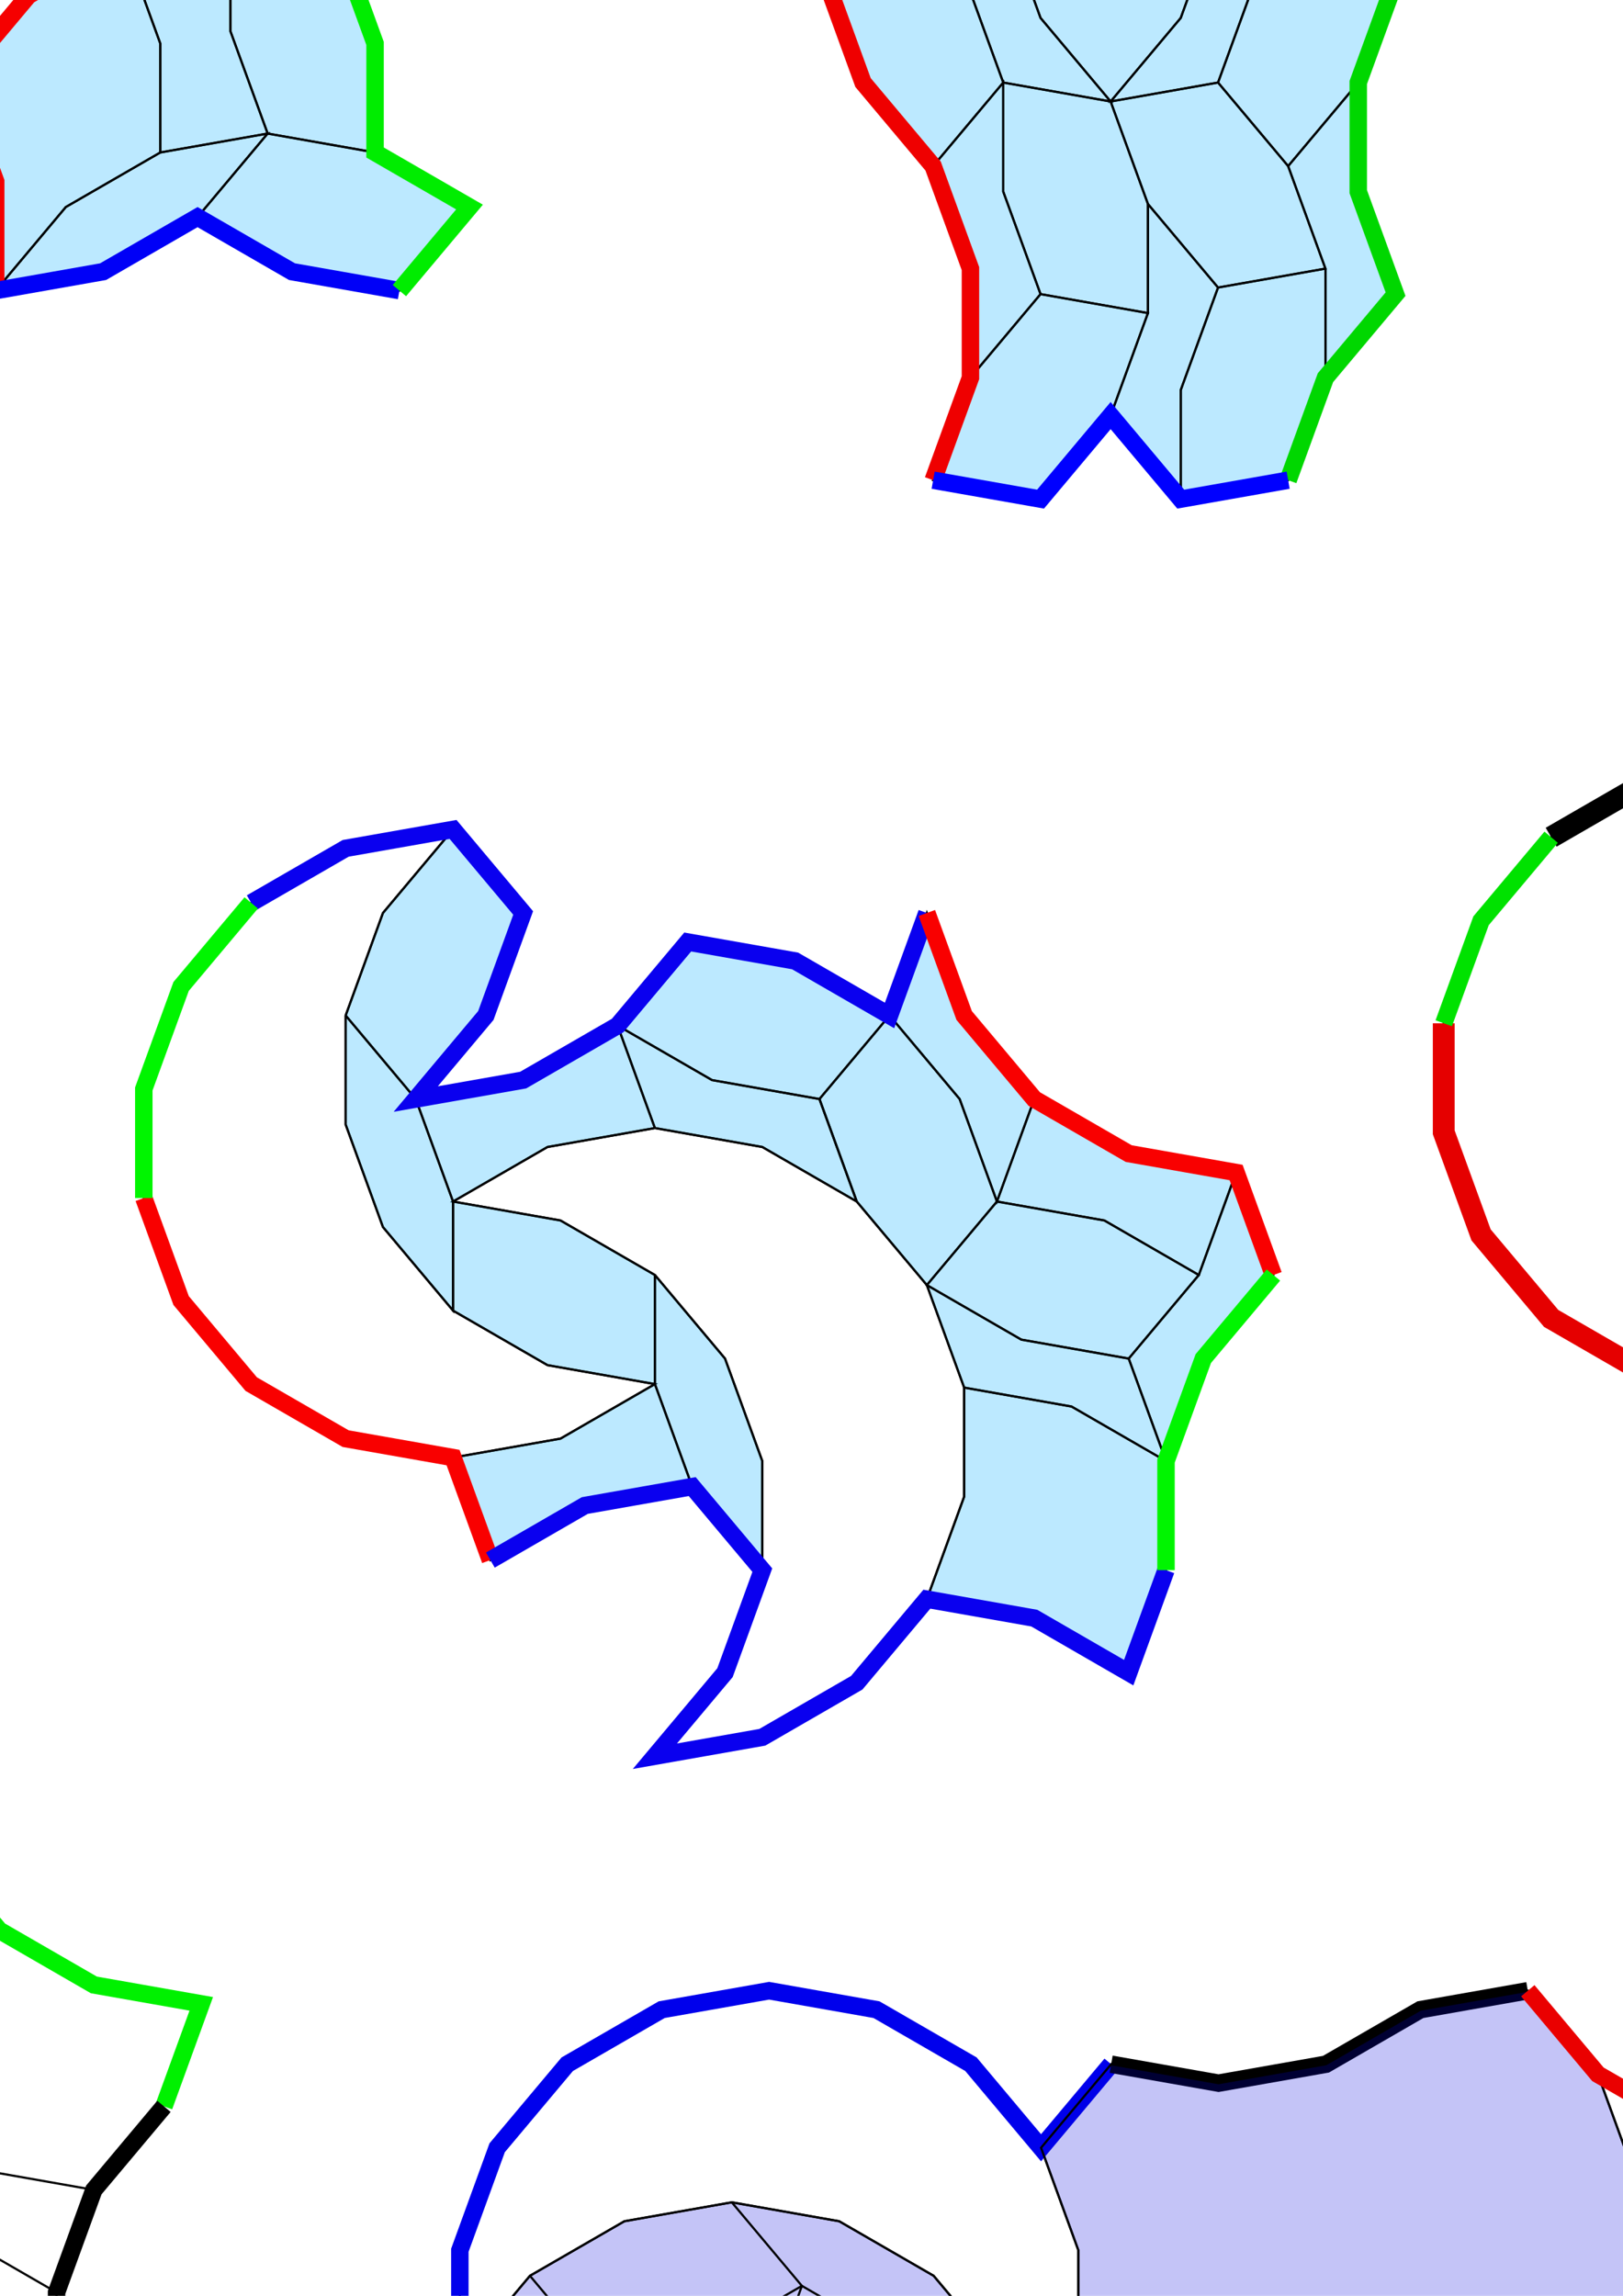<?xml version="1.0" encoding="UTF-8" standalone="no"?>
<!-- Created with Inkscape (http://www.inkscape.org/) -->

<svg
   xmlns:dc="http://purl.org/dc/elements/1.1/"
   xmlns:cc="http://creativecommons.org/ns#"
   xmlns:rdf="http://www.w3.org/1999/02/22-rdf-syntax-ns#"
   xmlns:svg="http://www.w3.org/2000/svg"
   xmlns="http://www.w3.org/2000/svg"
   xmlns:sodipodi="http://sodipodi.sourceforge.net/DTD/sodipodi-0.dtd"
   xmlns:inkscape="http://www.inkscape.org/namespaces/inkscape"
   width="210mm"
   height="297mm"
   viewBox="0 0 744.094 1052.362"
   id="svg2"
   version="1.1"
   inkscape:version="0.91 r13725"
   sodipodi:docname="holes-periodic-9.svg">
  <defs
     id="defs4" />
  <sodipodi:namedview
     id="base"
     pagecolor="#ffffff"
     bordercolor="#666666"
     borderopacity="1.0"
     inkscape:pageopacity="0.0"
     inkscape:pageshadow="2"
     inkscape:zoom="0.46795403"
     inkscape:cx="369.90911"
     inkscape:cy="549.90618"
     inkscape:document-units="px"
     inkscape:current-layer="layer1"
     showgrid="false"
     inkscape:window-width="1863"
     inkscape:window-height="1056"
     inkscape:window-x="57"
     inkscape:window-y="24"
     inkscape:window-maximized="1" />
  <g
     inkscape:label="Layer 1"
     inkscape:groupmode="layer"
     id="layer1">
    <path
       style="display:block;fill:#0000dc;fill-opacity:0.233;fill-rule:evenodd;stroke:#000000;stroke-width:1px;stroke-linecap:butt;stroke-linejoin:miter;stroke-opacity:1"
       d="m 825.131,1061.108 49.24,8.682 -17.101,46.985 0,50 17.101,46.985 32.139,38.302 43.301,25 -32.139,38.302 -32.139,-38.302 -43.301,-25 -49.24,-8.682 -49.24,8.682 -43.301,25 -17.101,-46.985 49.24,-8.682 43.301,-25 32.139,-38.302 17.101,-46.984 z"
       id="path5801"
       inkscape:connector-curvature="0" />
    <path
       style="display:block;fill:#0000dc;fill-opacity:0.233;fill-rule:evenodd;stroke:#000000;stroke-width:1px;stroke-linecap:butt;stroke-linejoin:miter;stroke-opacity:1"
       d="m 509.428,1166.775 49.24,-8.682 32.139,38.302 43.301,25 49.24,8.682 17.101,46.985 -32.139,38.302 -17.101,46.985 0,50 -17.101,46.985 -49.24,8.682 -49.24,-8.682 -43.301,-25 -32.139,-38.302 -17.101,-46.985 0,-50 17.101,-46.985 32.139,-38.302 z"
       id="path5666"
       inkscape:connector-curvature="0" />
    <path
       style="display:block;fill:#0000dc;fill-opacity:0.233;fill-rule:evenodd;stroke:#000000;stroke-width:1px;stroke-linecap:butt;stroke-linejoin:miter;stroke-opacity:1"
       d="m 318.405,1277.062 49.24,8.682 32.139,-38.302 43.301,-25 49.24,-8.682 17.101,-46.985 -32.139,-38.302 -17.101,-46.985 -32.139,-38.302 -43.301,-25 -49.24,-8.682 -49.24,8.682 -43.301,25 -32.139,38.302 -17.101,46.985 32.139,38.302 43.301,25 32.139,38.302 17.101,46.985"
       id="path5602"
       inkscape:connector-curvature="0" />
    <path
       style="display:block;fill:#00adff;fill-opacity:0.264;fill-rule:evenodd;stroke:#000000;stroke-width:1px;stroke-linecap:butt;stroke-linejoin:miter;stroke-opacity:1"
       d="m 442.036,636.05 49.24,8.682 43.301,25 0,50 -17.101,46.985 -43.301,-25 -49.24,-8.682 17.101,-46.985 z"
       id="path6370"
       inkscape:connector-curvature="0" />
    <path
       style="display:block;fill:#00adff;fill-opacity:0.264;fill-rule:evenodd;stroke:#000000;stroke-width:1px;stroke-linecap:butt;stroke-linejoin:miter;stroke-opacity:1"
       d="m 1020.917,752.926 32.139,-38.302 17.101,-46.985 43.301,25 49.24,8.682 -17.101,46.984 -32.139,38.302 -49.24,-8.682 -43.301,-25"
       id="path6043"
       inkscape:connector-curvature="0" />
    <path
       style="display:block;fill:#00adff;fill-opacity:0.264;fill-rule:evenodd;stroke:#000000;stroke-width:1px;stroke-linecap:butt;stroke-linejoin:miter;stroke-opacity:1"
       d="m 1162.699,701.322 -49.24,-8.682 -43.301,-25 0,-50 17.101,-46.985 43.301,25 49.24,8.682 -17.101,46.985 0,50"
       id="path6026-5"
       inkscape:connector-curvature="0" />
    <path
       style="display:block;fill:#00adff;fill-opacity:0.264;fill-rule:evenodd;stroke:#000000;stroke-width:1px;stroke-linecap:butt;stroke-linejoin:miter;stroke-opacity:1"
       d="m 945.477,401.685 49.24,8.682 43.301,25 0,50 -17.101,46.985 -43.301,-25 -49.24,-8.682 17.101,-46.985 0,-50"
       id="path6026"
       inkscape:connector-curvature="0" />
    <path
       style="display:block;fill:#00adff;fill-opacity:0.264;fill-rule:evenodd;stroke:#000000;stroke-width:1px;stroke-linecap:butt;stroke-linejoin:miter;stroke-opacity:1"
       d="m 896.236,748.306 -17.101,-46.985 0,-50 17.101,-46.985 -43.301,25 -49.24,8.682 -17.101,46.985 0,50 17.101,46.985 43.301,-25 49.24,-8.682"
       id="path6009-9"
       inkscape:connector-curvature="0" />
    <path
       style="display:block;fill:#00adff;fill-opacity:0.264;fill-rule:evenodd;stroke:#000000;stroke-width:1px;stroke-linecap:butt;stroke-linejoin:miter;stroke-opacity:1"
       d="m 835.834,388.383 17.101,46.985 0,50 -17.101,46.985 43.301,-25 49.24,-8.682 17.101,-46.985 0,-50 -17.101,-46.985 -43.301,25 -49.24,8.682"
       id="path6009"
       inkscape:connector-curvature="0" />
    <path
       style="display:block;fill:#00adff;fill-opacity:0.264;fill-rule:evenodd;stroke:#000000;stroke-width:1px;stroke-linecap:butt;stroke-linejoin:miter;stroke-opacity:1"
       d="m 803.695,350.081 32.139,38.302 17.101,46.984 0,50 -17.101,46.985 -32.139,38.302 -32.139,-38.302 -17.101,-46.985 0,-50 17.101,-46.985 32.139,-38.302"
       id="path5992"
       inkscape:connector-curvature="0" />
    <path
       style="display:block;fill:#00adff;fill-opacity:0.264;fill-rule:evenodd;stroke:#000000;stroke-width:1px;stroke-linecap:butt;stroke-linejoin:miter;stroke-opacity:1"
       d="m 509.195,-174.051 32.139,38.302 17.101,46.985 0,50 -17.101,46.985 -32.139,38.302 -32.139,-38.302 -17.101,-46.985 0,-50 17.101,-46.985 z"
       id="path5118"
       inkscape:connector-curvature="0" />
    <path
       style="display:block;fill:#00adff;fill-opacity:0.264;fill-rule:evenodd;stroke:#000000;stroke-width:1px;stroke-linecap:butt;stroke-linejoin:miter;stroke-opacity:1"
       d="m 932.543,-337.714 32.139,38.302 17.101,46.985 -32.139,38.302 -17.101,46.985 -17.101,-46.985 -32.139,-38.302 17.101,-46.985 32.139,-38.302"
       id="path5071"
       inkscape:connector-curvature="0" />
    <path
       style="display:block;fill:#00adff;fill-opacity:0.264;fill-rule:evenodd;stroke:#000000;stroke-width:1px;stroke-linecap:butt;stroke-linejoin:miter;stroke-opacity:1"
       d="m 747.459,-243.745 43.301,25 32.139,38.302 -17.101,46.985 -43.301,-25 -32.139,-38.302 z"
       id="path5052"
       inkscape:connector-curvature="0" />
    <path
       style="display:block;fill:#00adff;fill-opacity:0.264;fill-rule:evenodd;stroke:#000000;stroke-width:1px;stroke-linecap:butt;stroke-linejoin:miter;stroke-opacity:1"
       d="m 764.56,-340.73 43.301,25 43.301,-25 32.139,-38.302 -43.301,-25 -43.301,25 -32.139,38.302"
       id="path5048"
       inkscape:connector-curvature="0" />
    <path
       style="display:block;fill:#00adff;fill-opacity:0.264;fill-rule:evenodd;stroke:#000000;stroke-width:1px;stroke-linecap:butt;stroke-linejoin:miter;stroke-opacity:1"
       d="m 764.56,-340.73 43.301,25 0,50 -17.101,46.985 -43.301,-25 0,-50 z"
       id="path5050"
       inkscape:connector-curvature="0" />
    <path
       style="display:block;fill:none;fill-opacity:0.264;fill-rule:evenodd;stroke:#000000;stroke-width:1px;stroke-linecap:butt;stroke-linejoin:miter;stroke-opacity:1"
       d="m -422.806,-359.353 17.101,-46.985 32.139,-38.302 43.301,-25 49.24,-8.682 49.24,8.682 43.301,25 32.139,38.302 17.101,46.985 0,50 -17.101,46.985 -32.139,38.302 -43.301,25 -49.24,8.682 -49.24,-8.682 -43.301,-25 -32.139,-38.302 -17.101,-46.985 0,-50"
       id="path3652-5-3"
       inkscape:connector-curvature="0" />
    <g
       style="display:block"
       transform="translate(1082.002,1171.083)"
       id="g4-9">
      <line
         x1="0"
         y1="0"
         x2="0"
         y2="-50"
         id="line6-2"
         style="stroke:#ff0000" />
      <line
         x1="0"
         y1="0"
         x2="32.139"
         y2="-38.302"
         id="line8-0"
         style="stroke:#ff0000" />
      <line
         x1="0"
         y1="0"
         x2="49.24"
         y2="-8.682"
         id="line10-2"
         style="stroke:#ff0000" />
      <line
         x1="0"
         y1="0"
         x2="43.301"
         y2="25"
         id="line12-37"
         style="stroke:#ff0000" />
      <line
         x1="0"
         y1="0"
         x2="17.101"
         y2="46.985"
         id="line14-59"
         style="stroke:#ff0000" />
      <line
         x1="0"
         y1="0"
         x2="-17.101"
         y2="46.985"
         id="line16-2"
         style="stroke:#ff0000" />
      <line
         x1="0"
         y1="0"
         x2="-43.301"
         y2="25"
         id="line18-28"
         style="stroke:#ff0000" />
      <line
         x1="0"
         y1="0"
         x2="-49.24"
         y2="-8.682"
         id="line20-97"
         style="stroke:#ff0000" />
      <line
         x1="0"
         y1="0"
         x2="-32.139"
         y2="-38.302"
         id="line22-3"
         style="stroke:#ff0000" />
      <circle
         class="dot"
         cx="0"
         cy="0"
         r="3"
         id="circle24-6"
         style="fill:#ff0000;stroke:#ff0000" />
    </g>
    <g
       style="display:block"
       transform="matrix(1,0,0,1,1077.893,1028.192)"
       id="g26-5">
      <line
         x1="0"
         y1="0"
         x2="17.101"
         y2="-46.985"
         id="line28-6"
         style="stroke:#0000ff" />
      <line
         x1="0"
         y1="0"
         x2="43.301"
         y2="-25"
         id="line30-9"
         style="stroke:#0000ff" />
      <line
         x1="0"
         y1="0"
         x2="49.24"
         y2="8.682"
         id="line32-3"
         style="stroke:#0000ff" />
      <line
         x1="0"
         y1="0"
         x2="32.139"
         y2="38.302"
         id="line34-7"
         style="stroke:#0000ff" />
      <line
         x1="0"
         y1="0"
         x2="6.1232338e-15"
         y2="50"
         id="line36-4"
         style="stroke:#0000ff" />
      <line
         x1="0"
         y1="0"
         x2="-32.139"
         y2="38.302"
         id="line38-5"
         style="stroke:#0000ff" />
      <line
         x1="0"
         y1="0"
         x2="-49.24"
         y2="8.682"
         id="line40-2"
         style="stroke:#0000ff" />
      <line
         x1="0"
         y1="0"
         x2="-43.301"
         y2="-25"
         id="line42-5"
         style="stroke:#0000ff" />
      <line
         x1="0"
         y1="0"
         x2="-17.101"
         y2="-46.985"
         id="line44-4"
         style="stroke:#0000ff" />
    </g>
    <path
       style="display:block;fill:#00adff;fill-opacity:0.264;fill-rule:evenodd;stroke:#000000;stroke-width:1px;stroke-linecap:butt;stroke-linejoin:miter;stroke-opacity:1"
       d="m -330.264,-199.066 49.24,8.682 49.24,-8.682 0,50 -49.24,-8.682 -49.24,8.682 0,-50"
       id="path4981"
       inkscape:connector-curvature="0" />
    <path
       style="display:block;fill:#00adff;fill-opacity:0.264;fill-rule:evenodd;stroke:#000000;stroke-width:1px;stroke-linecap:butt;stroke-linejoin:miter;stroke-opacity:1"
       d="m -330.264,-149.066 49.24,-8.682 49.24,8.682 -17.101,46.985 -49.24,8.682 -49.24,-8.682 z"
       id="path4983"
       inkscape:connector-curvature="0" />
    <path
       style="display:block;fill:#00adff;fill-opacity:0.264;fill-rule:evenodd;stroke:#000000;stroke-width:1px;stroke-linecap:butt;stroke-linejoin:miter;stroke-opacity:1"
       d="m -373.565,-224.066 43.301,25 0,50 -17.101,46.985 -43.301,-25 0,-50 17.101,-46.985"
       id="path5000"
       inkscape:connector-curvature="0" />
    <path
       style="display:block;fill:#00adff;fill-opacity:0.264;fill-rule:evenodd;stroke:#000000;stroke-width:1px;stroke-linecap:butt;stroke-linejoin:miter;stroke-opacity:1"
       d="m -347.365,-102.082 49.24,8.682 49.24,-8.682 32.139,38.302 -49.24,-8.682 -49.24,8.682 z"
       id="path5002"
       inkscape:connector-curvature="0" />
    <path
       style="display:block;fill:#00adff;fill-opacity:0.264;fill-rule:evenodd;stroke:#000000;stroke-width:1px;stroke-linecap:butt;stroke-linejoin:miter;stroke-opacity:1"
       d="m -216.745,-63.779 0,-50 17.101,-46.985 -32.139,-38.302 0,50 -17.101,46.985 32.139,38.302"
       id="path5019"
       inkscape:connector-curvature="0" />
    <path
       style="display:block;fill:#00adff;fill-opacity:0.264;fill-rule:evenodd;stroke:#000000;stroke-width:1px;stroke-linecap:butt;stroke-linejoin:miter;stroke-opacity:1"
       d="m -231.783,-199.066 43.301,-25 32.139,-38.302 32.139,38.302 -43.301,25 -32.139,38.302 z"
       id="path5021"
       inkscape:connector-curvature="0" />
    <path
       style="display:block;fill:#00adff;fill-opacity:0.264;fill-rule:evenodd;stroke:#000000;stroke-width:1px;stroke-linecap:butt;stroke-linejoin:miter;stroke-opacity:1"
       d="m -298.125,-16.795 49.24,8.682 49.24,-8.683 -17.101,-46.985 -49.24,-8.682 -49.24,8.682 z"
       id="path5023"
       inkscape:connector-curvature="0" />
    <path
       style="display:block;fill:#00adff;fill-opacity:0.264;fill-rule:evenodd;stroke:#000000;stroke-width:1px;stroke-linecap:butt;stroke-linejoin:miter;stroke-opacity:1"
       d="m -298.125,-16.795 32.139,38.302 49.24,-8.682 49.24,8.682 -32.139,-38.302 -49.24,8.683 z"
       id="path5025"
       inkscape:connector-curvature="0" />
    <path
       style="display:block;fill:#00adff;fill-opacity:0.264;fill-rule:evenodd;stroke:#000000;stroke-width:1px;stroke-linecap:butt;stroke-linejoin:miter;stroke-opacity:1"
       d="m -315.226,80.19 32.139,38.302 0,-50 17.101,-46.985 -32.139,-38.302 0,50 z"
       id="path5027"
       inkscape:connector-curvature="0" />
    <path
       style="display:block;fill:#00adff;fill-opacity:0.264;fill-rule:evenodd;stroke:#000000;stroke-width:1px;stroke-linecap:butt;stroke-linejoin:miter;stroke-opacity:1"
       d="m -283.086,68.492 49.24,8.682 49.24,-8.682 17.101,-46.985 -49.24,-8.682 -49.24,8.682 z"
       id="path5029"
       inkscape:connector-curvature="0" />
    <path
       style="display:block;fill:#00adff;fill-opacity:0.264;fill-rule:evenodd;stroke:#000000;stroke-width:1px;stroke-linecap:butt;stroke-linejoin:miter;stroke-opacity:1"
       d="m -283.086,118.492 49.24,-8.682 49.24,8.682 0,-50 -49.24,8.682 -49.24,-8.682 0,50"
       id="path5031"
       inkscape:connector-curvature="0" />
    <path
       style="display:block;fill:none;fill-opacity:0.264;fill-rule:evenodd;stroke:#000000;stroke-width:3;stroke-linecap:butt;stroke-linejoin:miter;stroke-miterlimit:4;stroke-dasharray:none;stroke-opacity:1"
       d="m 427.816,-465.005 49.24,8.682 32.139,-38.302 32.139,38.302 49.24,-8.682 0,50 43.301,25 -32.139,38.302 17.101,46.985 -49.24,8.682 -17.101,46.985 -43.301,-25 -43.301,25 -17.101,-46.985 -49.24,-8.682 17.101,-46.985 -32.139,-38.302 43.301,-25 0,-50 0,0 z"
       id="path4753-8"
       inkscape:connector-curvature="0" />
    <path
       style="display:block;fill:none;fill-opacity:0.264;fill-rule:evenodd;stroke:#000000;stroke-width:3;stroke-linecap:butt;stroke-linejoin:miter;stroke-miterlimit:4;stroke-dasharray:none;stroke-opacity:1"
       d="m 872.14,-459.699 43.301,25 17.101,-46.985 17.101,46.985 43.301,-25 -17.101,46.985 49.24,8.682 -43.301,25 32.139,38.302 -49.24,-8.682 0,50 -32.139,-38.302 -32.139,38.302 0,-50 -49.24,8.682 32.139,-38.302 -43.301,-25 49.24,-8.682 -17.101,-46.985"
       id="path4797-8-2"
       inkscape:connector-curvature="0" />
    <path
       style="display:block;fill:#00adff;fill-opacity:0.264;fill-rule:evenodd;stroke:#000000;stroke-width:1px;stroke-linecap:butt;stroke-linejoin:miter;stroke-opacity:1"
       d="m 807.861,-315.73 43.301,-25 49.24,-8.682 0,50 -17.101,46.985 -49.24,8.682 -43.301,25 17.101,-46.985 0,-50"
       id="path5069"
       inkscape:connector-curvature="0" />
    <path
       style="display:block;fill:#00adff;fill-opacity:0.264;fill-rule:evenodd;stroke:#000000;stroke-width:1px;stroke-linecap:butt;stroke-linejoin:miter;stroke-opacity:1"
       d="m 964.682,-349.412 49.24,8.682 17.101,46.985 0,50 -49.24,-8.682 -17.101,-46.985 z"
       id="path5073"
       inkscape:connector-curvature="0" />
    <path
       style="display:block;fill:#00adff;fill-opacity:0.264;fill-rule:evenodd;stroke:#000000;stroke-width:1px;stroke-linecap:butt;stroke-linejoin:miter;stroke-opacity:1"
       d="m 932.542,-167.141 49.24,8.682 32.139,-38.302 17.101,-46.985 -49.24,-8.682 -32.139,38.302 z"
       id="path5075"
       inkscape:connector-curvature="0" />
    <path
       style="display:block;fill:#00adff;fill-opacity:0.264;fill-rule:evenodd;stroke:#000000;stroke-width:1px;stroke-linecap:butt;stroke-linejoin:miter;stroke-opacity:1"
       d="m 883.302,-252.428 32.139,38.302 17.101,46.985 -49.24,8.682 -43.301,25 -17.101,-46.985 -32.139,-38.302 43.301,-25 z"
       id="path5077"
       inkscape:connector-curvature="0" />
    <path
       style="display:block;fill:#00adff;fill-opacity:0.264;fill-rule:evenodd;stroke:#000000;stroke-width:1px;stroke-linecap:butt;stroke-linejoin:miter;stroke-opacity:1"
       d="m 932.542,-167.141 49.24,8.682 -17.101,46.985 -49.24,8.682 -49.24,-8.682 17.101,-46.985 49.24,-8.682"
       id="path5079"
       inkscape:connector-curvature="0" />
    <path
       style="display:block;fill:#00adff;fill-opacity:0.264;fill-rule:evenodd;stroke:#000000;stroke-width:1px;stroke-linecap:butt;stroke-linejoin:miter;stroke-opacity:1"
       d="m 1013.922,-196.761 32.139,38.302 17.101,46.985 -32.139,38.302 -17.101,46.985 -17.101,-46.985 -32.139,-38.302 17.101,-46.985 z"
       id="path5081"
       inkscape:connector-curvature="0" />
    <path
       style="display:block;fill:#00adff;fill-opacity:0.264;fill-rule:evenodd;stroke:#000000;stroke-width:1px;stroke-linecap:butt;stroke-linejoin:miter;stroke-opacity:1"
       d="m 904.28,-39.489 17.101,46.985 43.301,-25 49.24,-8.682 -17.101,-46.985 -32.139,-38.302 -49.24,8.682 -43.301,25 32.139,38.302"
       id="path5083"
       inkscape:connector-curvature="0" />
    <path
       style="display:block;fill:#00adff;fill-opacity:0.264;fill-rule:evenodd;stroke:#000000;stroke-width:1px;stroke-linecap:butt;stroke-linejoin:miter;stroke-opacity:1"
       d="m 921.381,7.496 43.301,-25 49.24,-8.682 0,50 -17.101,46.985 -49.24,8.682 -43.301,25 17.101,-46.985 z"
       id="path5085"
       inkscape:connector-curvature="0" />
    <path
       style="display:block;fill:#00adff;fill-opacity:0.264;fill-rule:evenodd;stroke:#000000;stroke-width:1px;stroke-linecap:butt;stroke-linejoin:miter;stroke-opacity:1"
       d="m 936.419,142.782 17.101,46.985 43.301,-25 49.24,-8.682 -17.101,-46.985 -32.139,-38.302 -49.24,8.682 -43.301,25 32.139,38.302"
       id="path5083-9"
       inkscape:connector-curvature="0" />
    <path
       style="display:block;fill:#00adff;fill-opacity:0.264;fill-rule:evenodd;stroke:#000000;stroke-width:1px;stroke-linecap:butt;stroke-linejoin:miter;stroke-opacity:1"
       d="m 569.598,-296.036 49.24,-8.682 32.139,38.302 17.101,46.985 -49.24,8.682 -32.139,-38.302 -17.101,-46.985"
       id="path5102"
       inkscape:connector-curvature="0" />
    <path
       style="display:block;fill:#00adff;fill-opacity:0.264;fill-rule:evenodd;stroke:#000000;stroke-width:1px;stroke-linecap:butt;stroke-linejoin:miter;stroke-opacity:1"
       d="m 618.838,-210.749 49.24,-8.682 0,50 -17.101,46.985 -49.24,8.682 0,-50 17.101,-46.985"
       id="path5104"
       inkscape:connector-curvature="0" />
    <path
       style="display:block;fill:#00adff;fill-opacity:0.264;fill-rule:evenodd;stroke:#000000;stroke-width:1px;stroke-linecap:butt;stroke-linejoin:miter;stroke-opacity:1"
       d="m 569.598,-296.036 17.101,46.985 32.139,38.302 -17.101,46.985 -17.101,-46.985 -32.139,-38.302 z"
       id="path5106"
       inkscape:connector-curvature="0" />
    <path
       style="display:block;fill:#00adff;fill-opacity:0.264;fill-rule:evenodd;stroke:#000000;stroke-width:1px;stroke-linecap:butt;stroke-linejoin:miter;stroke-opacity:1"
       d="m 465.894,-249.051 32.139,38.302 43.301,25 43.301,-25 -32.139,-38.302 -43.301,-25 -43.301,25"
       id="path5108"
       inkscape:connector-curvature="0" />
    <path
       style="display:block;fill:#00adff;fill-opacity:0.264;fill-rule:evenodd;stroke:#000000;stroke-width:1px;stroke-linecap:butt;stroke-linejoin:miter;stroke-opacity:1"
       d="m 399.553,-304.718 1e-4,50 17.101,46.985 49.24,8.682 -10e-5,-50 -17.101,-46.985 -49.24,-8.682"
       id="path5110"
       inkscape:connector-curvature="0" />
    <path
       style="display:block;fill:#00adff;fill-opacity:0.264;fill-rule:evenodd;stroke:#000000;stroke-width:1px;stroke-linecap:butt;stroke-linejoin:miter;stroke-opacity:1"
       d="m 465.894,-199.051 43.301,25 32.139,38.302 -1e-4,-50 -43.301,-25 -32.139,-38.302 z"
       id="path5112"
       inkscape:connector-curvature="0" />
    <path
       style="display:block;fill:#00adff;fill-opacity:0.264;fill-rule:evenodd;stroke:#000000;stroke-width:1px;stroke-linecap:butt;stroke-linejoin:miter;stroke-opacity:1"
       d="m 367.413,-122.447 17.101,-46.985 32.139,-38.302 49.24,8.682 43.301,25 -32.139,38.302 -17.101,46.985 -43.301,-25 -49.24,-8.682"
       id="path5114"
       inkscape:connector-curvature="0" />
    <path
       style="display:block;fill:#00adff;fill-opacity:0.264;fill-rule:evenodd;stroke:#000000;stroke-width:1px;stroke-linecap:butt;stroke-linejoin:miter;stroke-opacity:1"
       d="m 367.413,-122.447 49.24,8.682 43.301,25 0,50 -49.24,-8.682 -43.301,-25 0,-50"
       id="path5116"
       inkscape:connector-curvature="0" />
    <path
       style="display:block;fill:#00adff;fill-opacity:0.264;fill-rule:evenodd;stroke:#000000;stroke-width:1px;stroke-linecap:butt;stroke-linejoin:miter;stroke-opacity:1"
       d="m 541.335,-185.749 43.301,-25 17.101,46.985 0,50 -43.301,25 -17.101,-46.985 0,-50"
       id="path5120"
       inkscape:connector-curvature="0" />
    <path
       style="display:block;fill:#00adff;fill-opacity:0.264;fill-rule:evenodd;stroke:#000000;stroke-width:1px;stroke-linecap:butt;stroke-linejoin:miter;stroke-opacity:1"
       d="m 558.436,-88.764 43.301,-25 49.24,-8.682 0,50 -43.301,25 -49.24,8.682 0,-50"
       id="path5122"
       inkscape:connector-curvature="0" />
    <path
       style="display:block;fill:#00adff;fill-opacity:0.264;fill-rule:evenodd;stroke:#000000;stroke-width:1px;stroke-linecap:butt;stroke-linejoin:miter;stroke-opacity:1"
       d="m 410.715,-47.447 49.24,8.682 17.101,46.985 32.139,38.302 -49.24,-8.683 -17.101,-46.985 z"
       id="path5124"
       inkscape:connector-curvature="0" />
    <path
       style="display:block;fill:#00adff;fill-opacity:0.264;fill-rule:evenodd;stroke:#000000;stroke-width:1px;stroke-linecap:butt;stroke-linejoin:miter;stroke-opacity:1"
       d="m 607.676,-47.446 -49.24,8.682 -17.101,46.985 -32.139,38.302 49.24,-8.683 17.101,-46.985 z"
       id="path5124-7"
       inkscape:connector-curvature="0" />
    <path
       style="display:block;fill:#00adff;fill-opacity:0.264;fill-rule:evenodd;stroke:#000000;stroke-width:1px;stroke-linecap:butt;stroke-linejoin:miter;stroke-opacity:1"
       d="m 558.436,37.84 32.139,38.302 32.139,-38.302 17.101,-46.985 -32.139,-38.302 -32.139,38.302 z"
       id="path5141"
       inkscape:connector-curvature="0" />
    <path
       style="display:block;fill:#00adff;fill-opacity:0.264;fill-rule:evenodd;stroke:#000000;stroke-width:1px;stroke-linecap:butt;stroke-linejoin:miter;stroke-opacity:1"
       d="m 459.955,37.84 -32.139,38.302 -32.139,-38.302 -17.101,-46.985 32.139,-38.302 32.139,38.302 z"
       id="path5141-3"
       inkscape:connector-curvature="0" />
    <path
       style="display:block;fill:#00adff;fill-opacity:0.264;fill-rule:evenodd;stroke:#000000;stroke-width:1px;stroke-linecap:butt;stroke-linejoin:miter;stroke-opacity:1"
       d="m 459.955,37.84 49.24,8.683 17.101,46.984 0,50 -49.24,-8.682 -17.101,-46.985 0,-50"
       id="path5158"
       inkscape:connector-curvature="0" />
    <path
       style="display:block;fill:#00adff;fill-opacity:0.264;fill-rule:evenodd;stroke:#000000;stroke-width:1px;stroke-linecap:butt;stroke-linejoin:miter;stroke-opacity:1"
       d="m 427.816,76.142 32.139,-38.302 0,50 17.101,46.985 -32.139,38.302 0,-50 -17.101,-46.985"
       id="path5160"
       inkscape:connector-curvature="0" />
    <path
       style="display:block;fill:#00adff;fill-opacity:0.264;fill-rule:evenodd;stroke:#000000;stroke-width:1px;stroke-linecap:butt;stroke-linejoin:miter;stroke-opacity:1"
       d="m 427.816,220.112 49.24,8.682 32.139,-38.302 17.101,-46.985 -49.24,-8.682 -32.139,38.302 z"
       id="path5162"
       inkscape:connector-curvature="0" />
    <path
       style="display:block;fill:#00adff;fill-opacity:0.264;fill-rule:evenodd;stroke:#000000;stroke-width:1px;stroke-linecap:butt;stroke-linejoin:miter;stroke-opacity:1"
       d="m 526.296,93.507 32.139,38.302 -17.101,46.985 0,50 -32.139,-38.302 17.101,-46.985 0,-50"
       id="path5164"
       inkscape:connector-curvature="0" />
    <path
       style="display:block;fill:#00adff;fill-opacity:0.264;fill-rule:evenodd;stroke:#000000;stroke-width:1px;stroke-linecap:butt;stroke-linejoin:miter;stroke-opacity:1"
       d="m 509.195,46.523 49.24,-8.683 32.139,38.302 17.101,46.985 -49.24,8.682 -32.139,-38.302 -17.101,-46.984"
       id="path5166"
       inkscape:connector-curvature="0" />
    <path
       style="display:block;fill:#00adff;fill-opacity:0.264;fill-rule:evenodd;stroke:#000000;stroke-width:1px;stroke-linecap:butt;stroke-linejoin:miter;stroke-opacity:1"
       d="m 607.676,123.127 0,50 -17.101,46.985 -49.24,8.682 0,-50 17.101,-46.985 49.24,-8.682"
       id="path5168"
       inkscape:connector-curvature="0" />
    <path
       style="display:block;fill:#00adff;fill-opacity:0.264;fill-rule:evenodd;stroke:#000000;stroke-width:1px;stroke-linecap:butt;stroke-linejoin:miter;stroke-opacity:1"
       d="m 607.676,173.127 32.139,-38.302 -17.101,-46.985 0,-50 -32.139,38.302 17.101,46.985 z"
       id="path5170"
       inkscape:connector-curvature="0" />
    <path
       style="display:block;fill:none;fill-rule:evenodd;stroke:#ef0000;stroke-width:8;stroke-linecap:butt;stroke-linejoin:miter;stroke-miterlimit:4;stroke-dasharray:none;stroke-opacity:1"
       d="m 590.575,-465.005 0,50 43.301,25 -32.139,38.302 17.101,46.985 32.139,38.302 17.101,46.985 0,50 -17.101,46.985"
       id="path5172"
       inkscape:connector-curvature="0" />
    <path
       style="display:block;fill:none;fill-rule:evenodd;stroke:#ef0000;stroke-width:8;stroke-linecap:butt;stroke-linejoin:miter;stroke-miterlimit:4;stroke-dasharray:none;stroke-opacity:1"
       d="m 367.413,-122.447 0,50 43.301,25 -32.139,38.302 17.101,46.985 32.139,38.302 17.101,46.985 0,50 -17.101,46.985"
       id="path5172-6"
       inkscape:connector-curvature="0" />
    <path
       style="display:block;fill:none;fill-rule:evenodd;stroke:#00d700;stroke-width:8;stroke-linecap:butt;stroke-linejoin:miter;stroke-miterlimit:4;stroke-dasharray:none;stroke-opacity:1"
       d="m 590.575,220.112 17.101,-46.985 32.139,-38.302 -17.101,-46.985 0,-50 17.101,-46.985 -32.139,-38.302 43.301,-25 0,-50"
       id="path5189"
       inkscape:connector-curvature="0" />
    <path
       style="display:block;fill:none;fill-rule:evenodd;stroke:#00d700;stroke-width:8;stroke-linecap:butt;stroke-linejoin:miter;stroke-miterlimit:4;stroke-dasharray:none;stroke-opacity:1"
       d="m 367.413,-122.447 17.101,-46.985 32.139,-38.302 -17.101,-46.985 0,-50 17.101,-46.985 -32.139,-38.302 43.301,-25 0,-50"
       id="path5189-1"
       inkscape:connector-curvature="0" />
    <path
       style="display:block;fill:none;fill-rule:evenodd;stroke:#0000ff;stroke-width:8;stroke-linecap:butt;stroke-linejoin:miter;stroke-miterlimit:4;stroke-dasharray:none;stroke-opacity:1"
       d="m 427.816,-465.005 49.24,8.683 32.139,-38.302 32.139,38.302 49.24,-8.682"
       id="path5206"
       inkscape:connector-curvature="0" />
    <path
       style="display:block;fill:none;fill-rule:evenodd;stroke:#0000ff;stroke-width:8;stroke-linecap:butt;stroke-linejoin:miter;stroke-miterlimit:4;stroke-dasharray:none;stroke-opacity:1"
       d="m 427.816,220.111 49.24,8.683 32.139,-38.302 32.139,38.302 49.24,-8.682"
       id="path5206-2"
       inkscape:connector-curvature="0" />
    <path
       style="display:block;fill:#00adff;fill-opacity:0.264;fill-rule:evenodd;stroke:#0000fd;stroke-width:8;stroke-linecap:butt;stroke-linejoin:miter;stroke-miterlimit:4;stroke-dasharray:none;stroke-opacity:1"
       d="m -283.086,118.492 49.24,-8.682 49.24,8.682"
       id="path5223"
       inkscape:connector-curvature="0" />
    <path
       style="display:block;fill:#00adff;fill-opacity:0.264;fill-rule:evenodd;stroke:#0000fd;stroke-width:8;stroke-linecap:butt;stroke-linejoin:miter;stroke-miterlimit:4;stroke-dasharray:none;stroke-opacity:1"
       d="m -330.264,-469.64 49.24,-8.682 49.24,8.682"
       id="path5223-9"
       inkscape:connector-curvature="0" />
    <path
       style="display:block;fill:none;fill-rule:evenodd;stroke:#ff0000;stroke-width:8;stroke-linecap:butt;stroke-linejoin:miter;stroke-miterlimit:4;stroke-dasharray:none;stroke-opacity:1"
       d="m -231.783,-469.64 43.301,25 32.139,38.302 17.101,46.985 0,50 -17.101,46.985 32.139,38.302"
       id="path5240"
       inkscape:connector-curvature="0" />
    <path
       style="display:block;fill:none;fill-rule:evenodd;stroke:#ff0000;stroke-width:8;stroke-linecap:butt;stroke-linejoin:miter;stroke-miterlimit:4;stroke-dasharray:none;stroke-opacity:1"
       d="m -390.666,-127.082 43.301,25 32.139,38.302 17.101,46.985 0,50 -17.101,46.985 32.139,38.302"
       id="path5240-3"
       inkscape:connector-curvature="0" />
    <path
       style="display:block;fill:none;fill-rule:evenodd;stroke:#00d700;stroke-width:8;stroke-linecap:butt;stroke-linejoin:miter;stroke-miterlimit:4;stroke-dasharray:none;stroke-opacity:1"
       d="m -330.264,-469.64 -43.301,25 -32.139,38.302 -17.101,46.985 0,50 17.101,46.985 32.139,38.302 -17.101,46.985 0,50"
       id="path5257"
       inkscape:connector-curvature="0" />
    <path
       style="display:block;fill:none;fill-rule:evenodd;stroke:#00d700;stroke-width:8;stroke-linecap:butt;stroke-linejoin:miter;stroke-miterlimit:4;stroke-dasharray:none;stroke-opacity:1"
       d="m -124.203,-224.066 -43.301,25 -32.139,38.302 -17.101,46.985 0,50 17.101,46.985 32.139,38.302 -17.101,46.985 0,50"
       id="path5257-1"
       inkscape:connector-curvature="0" />
    <path
       style="display:block;fill:none;fill-rule:evenodd;stroke:#0000ff;stroke-width:8;stroke-linecap:butt;stroke-linejoin:miter;stroke-miterlimit:4;stroke-dasharray:none;stroke-opacity:1"
       d="m 796.7,-379.032 43.301,-25 49.24,-8.682 -17.101,-46.985"
       id="path5274"
       inkscape:connector-curvature="0" />
    <path
       style="display:block;fill:none;fill-rule:evenodd;stroke:#0000ff;stroke-width:8;stroke-linecap:butt;stroke-linejoin:miter;stroke-miterlimit:4;stroke-dasharray:none;stroke-opacity:1"
       d="m 953.52,189.767 43.301,-25 49.24,-8.682 -17.101,-46.985"
       id="path5274-9"
       inkscape:connector-curvature="0" />
    <path
       style="display:block;fill:none;fill-rule:evenodd;stroke:#f90000;stroke-width:8;stroke-linecap:butt;stroke-linejoin:miter;stroke-miterlimit:4;stroke-dasharray:none;stroke-opacity:1"
       d="m 872.14,-459.699 43.301,25 17.101,-46.985 17.101,46.985 43.301,-25 -17.101,46.985 49.24,8.682 -43.301,25 32.139,38.302 17.101,46.985 0,50 -17.101,46.985 32.139,38.302 17.101,46.985"
       id="path5291"
       inkscape:connector-curvature="0" />
    <path
       style="display:block;fill:none;fill-rule:evenodd;stroke:#f90000;stroke-width:8;stroke-linecap:butt;stroke-linejoin:miter;stroke-miterlimit:4;stroke-dasharray:none;stroke-opacity:1"
       d="m 762.498,-158.458 43.301,25 17.101,-46.985 17.101,46.985 43.301,-25 -17.101,46.985 49.24,8.682 -43.301,25 32.139,38.302 17.101,46.985 0,50 -17.101,46.985 32.139,38.302 17.101,46.985"
       id="path5291-4"
       inkscape:connector-curvature="0" />
    <path
       style="display:block;fill:none;fill-rule:evenodd;stroke:#00e900;stroke-width:8;stroke-linecap:butt;stroke-linejoin:miter;stroke-miterlimit:4;stroke-dasharray:none;stroke-opacity:1"
       d="m 762.498,-158.458 -32.139,-38.302 17.101,-46.985 0,-50 17.101,-46.985 32.139,-38.302"
       id="path5308"
       inkscape:connector-curvature="0" />
    <path
       style="display:block;fill:none;fill-rule:evenodd;stroke:#00e900;stroke-width:8;stroke-linecap:butt;stroke-linejoin:miter;stroke-miterlimit:4;stroke-dasharray:none;stroke-opacity:1"
       d="m 1028.961,109.1 -32.139,-38.302 17.101,-46.985 0,-50 17.101,-46.985 32.139,-38.302"
       id="path5308-7"
       inkscape:connector-curvature="0" />
    <path
       style="display:block;fill:none;fill-rule:evenodd;stroke:#000000;stroke-width:3;stroke-linecap:butt;stroke-linejoin:miter;stroke-miterlimit:4;stroke-dasharray:none;stroke-opacity:1"
       d="m 137.751,-488.61 43.301,25 49.24,8.682 17.101,46.985 32.139,38.302 -17.101,46.985 0,50 -43.301,25 -32.139,38.302 -49.24,-8.682 -49.24,8.682 -32.139,-38.302 -43.301,-25 0,-50 -17.101,-46.985 32.139,-38.302 17.101,-46.985 49.24,-8.682 43.301,-25"
       id="path4566-8"
       inkscape:connector-curvature="0" />
    <path
       style="display:block;fill:#00adff;fill-opacity:0.264;fill-rule:evenodd;stroke:#000000;stroke-width:1px;stroke-linecap:butt;stroke-linejoin:miter;stroke-opacity:1"
       d="m 88.51,-209.354 49.24,-8.682 49.24,8.682 17.101,46.985 -49.24,8.682 -49.24,-8.682 -17.101,-46.985"
       id="path5340"
       inkscape:connector-curvature="0" />
    <path
       style="display:block;fill:#00adff;fill-opacity:0.264;fill-rule:evenodd;stroke:#000000;stroke-width:1px;stroke-linecap:butt;stroke-linejoin:miter;stroke-opacity:1"
       d="m 56.371,-247.656 -32.139,38.302 17.101,46.985 32.139,38.302 32.139,-38.302 -17.101,-46.985 z"
       id="path5342"
       inkscape:connector-curvature="0" />
    <path
       style="display:block;fill:#00adff;fill-opacity:0.264;fill-rule:evenodd;stroke:#000000;stroke-width:1px;stroke-linecap:butt;stroke-linejoin:miter;stroke-opacity:1"
       d="m 154.852,-27.082 0,-50 17.101,-46.985 32.139,-38.302 0,50 -17.101,46.985 z"
       id="path5344"
       inkscape:connector-curvature="0" />
    <path
       style="display:block;fill:#00adff;fill-opacity:0.264;fill-rule:evenodd;stroke:#000000;stroke-width:1px;stroke-linecap:butt;stroke-linejoin:miter;stroke-opacity:1"
       d="m 56.371,-27.082 1e-4,-50 49.24,8.682 49.24,-8.682 0,50 -49.24,-8.682 z"
       id="path5346"
       inkscape:connector-curvature="0" />
    <path
       style="display:block;fill:#00adff;fill-opacity:0.264;fill-rule:evenodd;stroke:#000000;stroke-width:1px;stroke-linecap:butt;stroke-linejoin:miter;stroke-opacity:1"
       d="m 56.371,-77.083 17.101,-46.985 32.139,-38.302 49.24,8.682 49.24,-8.682 -32.139,38.302 -17.101,46.985 -49.24,8.682 z"
       id="path5349"
       inkscape:connector-curvature="0" />
    <path
       style="display:block;fill:#00adff;fill-opacity:0.264;fill-rule:evenodd;stroke:#000000;stroke-width:1px;stroke-linecap:butt;stroke-linejoin:miter;stroke-opacity:1"
       d="m 105.611,-35.765 49.24,8.682 17.101,46.985 0,50 -49.24,-8.682 -17.101,-46.985 0,-50"
       id="path5351"
       inkscape:connector-curvature="0" />
    <path
       style="display:block;fill:#00adff;fill-opacity:0.264;fill-rule:evenodd;stroke:#000000;stroke-width:1px;stroke-linecap:butt;stroke-linejoin:miter;stroke-opacity:1"
       d="m 56.371,-27.082 17.101,46.985 0,50 49.24,-8.682 -17.101,-46.985 0,-50 z"
       id="path5353"
       inkscape:connector-curvature="0" />
    <path
       style="display:block;fill:#00adff;fill-opacity:0.264;fill-rule:evenodd;stroke:#000000;stroke-width:1px;stroke-linecap:butt;stroke-linejoin:miter;stroke-opacity:1"
       d="m -1.969,133.204 32.139,-38.302 43.301,-25 49.24,-8.682 -32.139,38.302 -43.301,25 -49.24,8.682"
       id="path5355"
       inkscape:connector-curvature="0" />
    <path
       style="display:block;fill:#00adff;fill-opacity:0.264;fill-rule:evenodd;stroke:#000000;stroke-width:1px;stroke-linecap:butt;stroke-linejoin:miter;stroke-opacity:1"
       d="m 90.573,99.522 43.301,25 49.24,8.682 32.139,-38.302 -43.301,-25 -49.24,-8.682 -32.139,38.302"
       id="path5357"
       inkscape:connector-curvature="0" />
    <path
       style="display:block;fill:#00adff;fill-opacity:0.264;fill-rule:evenodd;stroke:#000000;stroke-width:1px;stroke-linecap:butt;stroke-linejoin:miter;stroke-opacity:1"
       d="m -1.969,133.204 0,-50 -17.101,-46.985 32.139,-38.302 43.301,-25 17.101,46.985 0,50 -43.301,25 z"
       id="path5359"
       inkscape:connector-curvature="0" />
    <path
       style="display:block;fill:none;fill-rule:evenodd;stroke:#f50000;stroke-width:8;stroke-linecap:butt;stroke-linejoin:miter;stroke-miterlimit:4;stroke-dasharray:none;stroke-opacity:1"
       d="m 230.292,-454.928 17.101,46.985 32.139,38.302 -17.101,46.985 0,50 -43.301,25 -32.139,38.302 17.101,46.985 0,50"
       id="path5361"
       inkscape:connector-curvature="0" />
    <path
       style="display:block;fill:none;fill-rule:evenodd;stroke:#f50000;stroke-width:8;stroke-linecap:butt;stroke-linejoin:miter;stroke-miterlimit:4;stroke-dasharray:none;stroke-opacity:1"
       d="m 24.232,-209.354 17.101,46.985 32.139,38.302 -17.101,46.985 0,50 -43.301,25 -32.139,38.302 17.101,46.985 0,50"
       id="path5361-4"
       inkscape:connector-curvature="0" />
    <path
       style="display:block;fill:none;fill-rule:evenodd;stroke:#0000f7;stroke-width:8;stroke-linecap:butt;stroke-linejoin:miter;stroke-miterlimit:4;stroke-dasharray:none;stroke-opacity:1"
       d="m 45.209,-454.928 49.24,-8.682 43.301,-25 43.301,25 49.24,8.682"
       id="path5380"
       inkscape:connector-curvature="0" />
    <path
       style="display:block;fill:none;fill-rule:evenodd;stroke:#0000f7;stroke-width:8;stroke-linecap:butt;stroke-linejoin:miter;stroke-miterlimit:4;stroke-dasharray:none;stroke-opacity:1"
       d="m -1.969,133.204 49.24,-8.682 43.301,-25 43.301,25 49.24,8.682"
       id="path5380-5"
       inkscape:connector-curvature="0" />
    <path
       style="display:block;fill:none;fill-rule:evenodd;stroke:#00ed00;stroke-width:8;stroke-linecap:butt;stroke-linejoin:miter;stroke-miterlimit:4;stroke-dasharray:none;stroke-opacity:1"
       d="m 204.092,-112.369 -17.101,46.985 -32.139,38.302 17.101,46.985 0,50 43.301,25 -32.14,38.302"
       id="path5397"
       inkscape:connector-curvature="0" />
    <path
       style="display:block;fill:none;fill-rule:evenodd;stroke:#00ed00;stroke-width:8;stroke-linecap:butt;stroke-linejoin:miter;stroke-miterlimit:4;stroke-dasharray:none;stroke-opacity:1"
       d="m 45.209,-454.928 -17.101,46.985 -32.139,38.302 17.101,46.985 0,50 43.301,25 -32.14,38.302"
       id="path5397-0"
       inkscape:connector-curvature="0" />
    <path
       style="display:block;fill:none;fill-opacity:0.264;fill-rule:evenodd;stroke:#000000;stroke-width:1px;stroke-linecap:butt;stroke-linejoin:miter;stroke-opacity:1"
       d="m 803.695,350.081 -32.139,38.302 -17.101,46.985 0,50 17.101,46.985 32.139,38.302 43.301,25 49.24,8.682 -43.301,25 -49.24,8.682 -49.24,-8.682 -43.301,-25 -32.139,-38.302 -17.101,-46.985 0,-50 17.101,-46.985 32.139,-38.302 43.301,-25 z"
       id="path5524"
       inkscape:connector-curvature="0" />
    <path
       style="display:block;fill:none;fill-opacity:0.264;fill-rule:evenodd;stroke:#000000;stroke-width:1px;stroke-linecap:butt;stroke-linejoin:miter;stroke-opacity:1"
       d="m 928.376,786.609 32.139,-38.302 17.101,-46.985 0,-50 -17.101,-46.985 -32.139,-38.302 -43.301,-25 -49.24,-8.682 43.301,-25 49.24,-8.682 49.24,8.682 43.301,25 32.139,38.302 17.101,46.985 0,50 -17.101,46.985 -32.139,38.302 -43.301,25 z"
       id="path5524-4"
       inkscape:connector-curvature="0" />
    <path
       style="display:block;fill:#00adff;fill-opacity:0.264;fill-rule:evenodd;stroke:#000000;stroke-width:1px;stroke-linecap:butt;stroke-linejoin:miter;stroke-opacity:1"
       d="m 803.695,570.655 32.139,-38.302 49.24,8.682 43.301,25 -32.139,38.302 -49.24,-8.682 -43.301,-25"
       id="path5541"
       inkscape:connector-curvature="0" />
    <path
       style="display:block;fill:none;fill-rule:evenodd;stroke:#000000;stroke-width:1px;stroke-linecap:butt;stroke-linejoin:miter;stroke-opacity:1"
       d="m 1087.259,570.655 -17.101,46.985"
       id="path5724"
       inkscape:connector-curvature="0" />
    <path
       style="display:block;fill:none;fill-rule:evenodd;stroke:#000000;stroke-width:1px;stroke-linecap:butt;stroke-linejoin:miter;stroke-opacity:1"
       d="m 1070.158,667.639 43.301,25 49.24,8.682"
       id="path5796"
       inkscape:connector-curvature="0" />
    <path
       style="display:block;fill:none;fill-rule:evenodd;stroke:#000000;stroke-width:1px;stroke-linecap:butt;stroke-linejoin:miter;stroke-opacity:1"
       d="m 1020.917,752.926 43.301,25 49.24,8.682 17.101,46.984"
       id="path5800"
       inkscape:connector-curvature="0" />
    <path
       style="display:block;fill:none;fill-rule:evenodd;stroke:#000000;stroke-width:1px;stroke-linecap:butt;stroke-linejoin:miter;stroke-opacity:1"
       d="m 1113.459,786.608 32.139,-38.302 17.101,-46.984"
       id="path5802"
       inkscape:connector-curvature="0" />
    <path
       style="display:block;fill:none;fill-rule:evenodd;stroke:#000000;stroke-width:1px;stroke-linecap:butt;stroke-linejoin:miter;stroke-opacity:1"
       d="m 945.477,401.685 49.24,8.682 43.301,25"
       id="path5798-2"
       inkscape:connector-curvature="0" />
    <path
       style="display:block;fill:none;fill-rule:evenodd;stroke:#000000;stroke-width:1px;stroke-linecap:butt;stroke-linejoin:miter;stroke-opacity:1"
       d="m 928.376,354.701 43.301,25 49.24,8.682 17.101,46.984"
       id="path5800-0"
       inkscape:connector-curvature="0" />
    <path
       style="display:block;fill:none;fill-rule:evenodd;stroke:#e50000;stroke-width:10;stroke-linecap:butt;stroke-linejoin:miter;stroke-miterlimit:4;stroke-dasharray:none;stroke-opacity:1"
       d="m 1038.018,435.368 0,50 17.101,46.985 32.139,38.302 43.301,25 49.24,8.682 -17.101,46.985 10e-5,50 17.101,46.984"
       id="path5927"
       inkscape:connector-curvature="0" />
    <path
       style="display:block;fill:none;fill-rule:evenodd;stroke:#e50000;stroke-width:10;stroke-linecap:butt;stroke-linejoin:miter;stroke-miterlimit:4;stroke-dasharray:none;stroke-opacity:1"
       d="m 661.913,469.05 0,50 17.101,46.985 32.139,38.302 43.301,25 49.24,8.682 -17.101,46.985 10e-5,50 17.101,46.985"
       id="path5927-9"
       inkscape:connector-curvature="0" />
    <path
       style="display:block;fill:none;fill-rule:evenodd;stroke:#000000;stroke-width:10;stroke-linecap:butt;stroke-linejoin:miter;stroke-miterlimit:4;stroke-dasharray:none;stroke-opacity:1"
       d="m 1130.56,833.593 -17.101,-46.984 -49.24,-8.682 -43.301,-25 -43.301,25 -49.24,8.682 -32.139,-38.302 -49.24,8.682 -43.301,25"
       id="path5894-2"
       inkscape:connector-curvature="0"
       sodipodi:nodetypes="ccccccccc" />
    <path
       style="display:block;fill:none;fill-rule:evenodd;stroke:#000000;stroke-width:10;stroke-linecap:butt;stroke-linejoin:miter;stroke-miterlimit:4;stroke-dasharray:none;stroke-opacity:1"
       d="m 1038.018,435.368 -17.101,-46.984 -49.24,-8.682 -43.301,-25 -43.301,25 -49.24,8.682 -32.139,-38.302 -49.24,8.682 -43.301,25"
       id="path5894-2-6"
       inkscape:connector-curvature="0"
       sodipodi:nodetypes="ccccccccc" />
    <path
       style="display:block;fill:none;fill-rule:evenodd;stroke:#00e200;stroke-width:8;stroke-linecap:butt;stroke-linejoin:miter;stroke-miterlimit:4;stroke-dasharray:none;stroke-opacity:1"
       d="m 661.913,469.05 17.101,-46.985 32.139,-38.302"
       id="path5975"
       inkscape:connector-curvature="0" />
    <path
       style="display:block;fill:none;fill-rule:evenodd;stroke:#00e200;stroke-width:8;stroke-linecap:butt;stroke-linejoin:miter;stroke-miterlimit:4;stroke-dasharray:none;stroke-opacity:1"
       d="m 1130.56,833.593 17.101,-46.985 32.139,-38.302"
       id="path5975-6"
       inkscape:connector-curvature="0" />
    <path
       style="display:block;fill:#00adff;fill-opacity:0.264;fill-rule:evenodd;stroke:#000000;stroke-width:1px;stroke-linecap:butt;stroke-linejoin:miter;stroke-opacity:1"
       d="m 928.376,566.035 32.139,38.302 17.101,46.985 0,50 -17.101,46.985 -32.139,38.302 -32.139,-38.302 -17.101,-46.984 0,-50 17.101,-46.985 32.139,-38.302"
       id="path5992-4"
       inkscape:connector-curvature="0" />
    <path
       style="display:block;fill:#00adff;fill-opacity:0.264;fill-rule:evenodd;stroke:#000000;stroke-width:1px;stroke-linecap:butt;stroke-linejoin:miter;stroke-opacity:1"
       d="m 928.376,354.701 43.301,25 49.24,8.682 17.101,46.984 -43.301,-25 -49.24,-8.682 z"
       id="path6045"
       inkscape:connector-curvature="0" />
    <path
       style="display:block;fill:#00adff;fill-opacity:0.264;fill-rule:evenodd;stroke:#000000;stroke-width:1px;stroke-linecap:butt;stroke-linejoin:miter;stroke-opacity:1"
       d="m 1020.917,532.353 17.101,-46.985 17.101,46.985 32.139,38.302 -17.101,46.985 -17.101,-46.984 z"
       id="path6047"
       inkscape:connector-curvature="0" />
    <path
       style="display:block;fill:#00adff;fill-opacity:0.264;fill-rule:evenodd;stroke:#000000;stroke-width:1px;stroke-linecap:butt;stroke-linejoin:miter;stroke-opacity:1"
       d="m 1113.459,786.608 32.139,-38.302 17.101,-46.984 17.101,46.984 -32.139,38.302 -17.101,46.985 -17.101,-46.984"
       id="path6049"
       inkscape:connector-curvature="0" />
    <path
       style="display:block;fill:none;fill-opacity:0.264;fill-rule:evenodd;stroke:#000000;stroke-width:1px;stroke-linecap:butt;stroke-linejoin:miter;stroke-opacity:1"
       d="m 207.712,380.189 -32.139,38.302 -17.101,46.985 0,50 17.101,46.984 32.139,38.302 43.301,25 49.24,8.682 -43.301,25 -49.24,8.682 -49.24,-8.682 -43.301,-25 -32.139,-38.302 -17.101,-46.984 0,-50 17.101,-46.985 32.139,-38.302 43.301,-25 z"
       id="path5524-7"
       inkscape:connector-curvature="0" />
    <path
       style="display:block;fill:none;fill-opacity:0.264;fill-rule:evenodd;stroke:#000000;stroke-width:1px;stroke-linecap:butt;stroke-linejoin:miter;stroke-opacity:1"
       d="m 300.254,805.019 32.139,-38.302 17.101,-46.985 0,-50 -17.101,-46.985 -32.139,-38.302 -43.301,-25 -49.24,-8.682 43.301,-25 49.24,-8.682 49.24,8.682 43.301,25 32.139,38.302 17.101,46.985 0,50 -17.101,46.985 -32.139,38.302 -43.301,25 z"
       id="path5524-4-1"
       inkscape:connector-curvature="0" />
    <path
       style="display:block;fill:#00adff;fill-opacity:0.264;fill-rule:evenodd;stroke:#000000;stroke-width:1px;stroke-linecap:butt;stroke-linejoin:miter;stroke-opacity:1"
       d="m 207.712,550.763 49.24,8.682 43.301,25 0,50 -49.24,-8.682 -43.301,-25 0,-50"
       id="path6173"
       inkscape:connector-curvature="0" />
    <path
       style="display:block;fill:#00adff;fill-opacity:0.264;fill-rule:evenodd;stroke:#000000;stroke-width:1px;stroke-linecap:butt;stroke-linejoin:miter;stroke-opacity:1"
       d="m 300.254,584.445 32.139,38.302 17.101,46.985 0,50 -32.139,-38.302 -17.101,-46.985 0,-50"
       id="path6175"
       inkscape:connector-curvature="0" />
    <path
       style="display:block;fill:#00adff;fill-opacity:0.264;fill-rule:evenodd;stroke:#000000;stroke-width:1px;stroke-linecap:butt;stroke-linejoin:miter;stroke-opacity:1"
       d="m 207.712,668.128 17.101,46.984 43.301,-25 49.24,-8.682 -17.101,-46.985 -43.301,25 -49.24,8.682"
       id="path6192"
       inkscape:connector-curvature="0" />
    <path
       style="display:block;fill:#00adff;fill-opacity:0.264;fill-rule:evenodd;stroke:#000000;stroke-width:1px;stroke-linecap:butt;stroke-linejoin:miter;stroke-opacity:1"
       d="m 158.472,465.476 32.139,38.302 17.101,46.985 0,50 -32.139,-38.302 -17.101,-46.984 0,-50"
       id="path6175-5"
       inkscape:connector-curvature="0" />
    <path
       style="display:block;fill:#00adff;fill-opacity:0.264;fill-rule:evenodd;stroke:#000000;stroke-width:1px;stroke-linecap:butt;stroke-linejoin:miter;stroke-opacity:1"
       d="m 190.611,503.778 17.101,46.984 43.301,-25 49.24,-8.682 -17.101,-46.985 -43.301,25 -49.24,8.682"
       id="path6192-6"
       inkscape:connector-curvature="0" />
    <path
       style="display:block;fill:#00adff;fill-opacity:0.264;fill-rule:evenodd;stroke:#000000;stroke-width:1px;stroke-linecap:butt;stroke-linejoin:miter;stroke-opacity:1"
       d="m 158.472,465.476 32.139,38.302 32.139,-38.302 17.101,-46.984 -32.139,-38.302 -32.139,38.302 -17.101,46.985"
       id="path6194-3"
       inkscape:connector-curvature="0" />
    <path
       style="display:block;fill:none;fill-rule:evenodd;stroke:#000000;stroke-width:1px;stroke-linecap:butt;stroke-linejoin:miter;stroke-opacity:1"
       d="m 375.695,503.778 17.101,46.985"
       id="path6298"
       inkscape:connector-curvature="0" />
    <path
       style="display:block;fill:#00adff;fill-opacity:0.264;fill-rule:evenodd;stroke:#000000;stroke-width:1px;stroke-linecap:butt;stroke-linejoin:miter;stroke-opacity:1"
       d="m 283.153,470.096 43.301,25 49.24,8.682 17.101,46.985 -43.301,-25 -49.24,-8.682 z"
       id="path6300"
       inkscape:connector-curvature="0" />
    <path
       style="display:block;fill:#00adff;fill-opacity:0.264;fill-rule:evenodd;stroke:#000000;stroke-width:1px;stroke-linecap:butt;stroke-linejoin:miter;stroke-opacity:1"
       d="m 375.695,503.778 32.139,-38.302 -43.301,-25 -49.24,-8.682 -32.139,38.302 43.301,25 z"
       id="path6302"
       inkscape:connector-curvature="0" />
    <path
       style="display:block;fill:#00adff;fill-opacity:0.264;fill-rule:evenodd;stroke:#000000;stroke-width:1px;stroke-linecap:butt;stroke-linejoin:miter;stroke-opacity:1"
       d="m 407.834,465.476 32.139,38.302 17.101,46.985 -32.139,38.302 -32.139,-38.302 -17.101,-46.985 32.139,-38.302"
       id="path6304"
       inkscape:connector-curvature="0" />
    <path
       style="display:block;fill:#00adff;fill-opacity:0.264;fill-rule:evenodd;stroke:#000000;stroke-width:1px;stroke-linecap:butt;stroke-linejoin:miter;stroke-opacity:1"
       d="m 407.834,465.476 17.101,-46.985 17.101,46.985 32.139,38.302 -17.101,46.985 -17.101,-46.985 z"
       id="path6351"
       inkscape:connector-curvature="0" />
    <path
       style="display:block;fill:#00adff;fill-opacity:0.264;fill-rule:evenodd;stroke:#000000;stroke-width:1px;stroke-linecap:butt;stroke-linejoin:miter;stroke-opacity:1"
       d="m 457.074,550.763 49.24,8.682 43.301,25 17.101,-46.985 -49.24,-8.682 -43.301,-25 z"
       id="path6372"
       inkscape:connector-curvature="0" />
    <path
       style="display:block;fill:#00adff;fill-opacity:0.264;fill-rule:evenodd;stroke:#000000;stroke-width:1px;stroke-linecap:butt;stroke-linejoin:miter;stroke-opacity:1"
       d="m 534.577,669.732 -17.101,-46.985 32.139,-38.302 17.101,-46.985 17.101,46.984 -32.139,38.302 -17.101,46.985"
       id="path6374"
       inkscape:connector-curvature="0" />
    <path
       style="display:block;fill:#00adff;fill-opacity:0.264;fill-rule:evenodd;stroke:#000000;stroke-width:1px;stroke-linecap:butt;stroke-linejoin:miter;stroke-opacity:1"
       d="m 457.074,550.763 49.24,8.682 43.301,25 -32.139,38.302 -49.24,-8.682 -43.301,-25 z"
       id="path6376"
       inkscape:connector-curvature="0" />
    <path
       style="display:block;fill:#00adff;fill-opacity:0.264;fill-rule:evenodd;stroke:#000000;stroke-width:1px;stroke-linecap:butt;stroke-linejoin:miter;stroke-opacity:1"
       d="m 424.935,589.065 43.301,25 49.24,8.682 17.101,46.985 -43.301,-25 -49.24,-8.682 -17.101,-46.985"
       id="path6378"
       inkscape:connector-curvature="0" />
    <path
       style="display:block;fill:none;fill-rule:evenodd;stroke:#0a00ef;stroke-width:8;stroke-linecap:butt;stroke-linejoin:miter;stroke-miterlimit:4;stroke-dasharray:none;stroke-opacity:1"
       d="m 115.17,413.872 43.301,-25 49.24,-8.682 32.139,38.302 -17.101,46.985 -32.139,38.302 49.24,-8.682 43.301,-25 32.139,-38.302 49.24,8.682 43.301,25 17.101,-46.985"
       id="path6380"
       inkscape:connector-curvature="0"
       sodipodi:nodetypes="cccccccccccc" />
    <path
       style="display:block;fill:none;fill-rule:evenodd;stroke:#f90000;stroke-width:8;stroke-linecap:butt;stroke-linejoin:miter;stroke-miterlimit:4;stroke-dasharray:none;stroke-opacity:1"
       d="m 583.818,584.445 -17.101,-46.984 -49.24,-8.682 -43.301,-25 -32.139,-38.302 -17.101,-46.985"
       id="path6397"
       inkscape:connector-curvature="0" />
    <path
       style="display:block;fill:none;fill-rule:evenodd;stroke:#f90000;stroke-width:8;stroke-linecap:butt;stroke-linejoin:miter;stroke-miterlimit:4;stroke-dasharray:none;stroke-opacity:1"
       d="m 224.813,715.112 -17.101,-46.984 -49.24,-8.682 -43.301,-25 -32.139,-38.302 -17.101,-46.984"
       id="path6397-8"
       inkscape:connector-curvature="0" />
    <path
       style="display:block;fill:none;fill-rule:evenodd;stroke:#0a00ef;stroke-width:8;stroke-linecap:butt;stroke-linejoin:miter;stroke-miterlimit:4;stroke-dasharray:none;stroke-opacity:1"
       d="m 224.813,715.112 43.301,-25 49.24,-8.682 32.139,38.302 -17.101,46.985 -32.139,38.302 49.24,-8.682 43.301,-25 32.139,-38.302 49.24,8.682 43.301,25 17.101,-46.985"
       id="path6380-1"
       inkscape:connector-curvature="0"
       sodipodi:nodetypes="cccccccccccc" />
    <path
       style="display:block;fill:none;fill-rule:evenodd;stroke:#00f500;stroke-width:8;stroke-linecap:butt;stroke-linejoin:miter;stroke-miterlimit:4;stroke-dasharray:none;stroke-opacity:1"
       d="m 65.93,549.158 0,-50 17.101,-46.985 32.139,-38.302"
       id="path6429"
       inkscape:connector-curvature="0" />
    <path
       style="display:block;fill:none;fill-rule:evenodd;stroke:#00f500;stroke-width:8;stroke-linecap:butt;stroke-linejoin:miter;stroke-miterlimit:4;stroke-dasharray:none;stroke-opacity:1"
       d="m 534.577,719.732 0,-50 17.101,-46.985 32.139,-38.302"
       id="path6429-2"
       inkscape:connector-curvature="0" />
    <path
       style="display:block;fill:none;fill-opacity:0.264;fill-rule:evenodd;stroke:#000000;stroke-width:1px;stroke-linecap:butt;stroke-linejoin:miter;stroke-opacity:1"
       d="m -234.595,1164.102 32.139,-38.302 17.101,-46.985 0,-50 -17.101,-46.985 -32.139,-38.302 -43.301,-25 -49.24,-8.682 43.301,-25 49.24,-8.682 49.24,8.682 43.301,25 32.139,38.302 17.101,46.985 0,50 -17.101,46.985 -32.139,38.302 -43.301,25 z"
       id="path5524-9-3"
       inkscape:connector-curvature="0" />
    <path
       style="display:block;fill:none;fill-opacity:0.264;fill-rule:evenodd;stroke:#000000;stroke-width:1px;stroke-linecap:butt;stroke-linejoin:miter;stroke-opacity:1"
       d="m -300.937,999.195 -32.139,38.302 -17.101,46.985 0,50 17.101,46.985 32.139,38.302 43.301,25 49.24,8.682 -43.301,25 -49.24,8.682 -49.24,-8.682 -43.301,-25 -32.139,-38.302 -17.101,-46.985 0,-50 17.101,-46.985 32.139,-38.302 43.301,-25 z"
       id="path5524-9-9"
       inkscape:connector-curvature="0" />
    <path
       style="display:block;fill:#00adff;fill-opacity:0.264;fill-rule:evenodd;stroke:#000000;stroke-width:1px;stroke-linecap:butt;stroke-linejoin:miter;stroke-opacity:1"
       d="m -283.836,952.211 17.101,46.985 32.139,38.302 49.24,-8.682 -17.101,-46.985 -32.139,-38.302 -49.24,8.682"
       id="path6499"
       inkscape:connector-curvature="0" />
    <path
       style="display:block;fill:#00adff;fill-opacity:0.264;fill-rule:evenodd;stroke:#000000;stroke-width:1px;stroke-linecap:butt;stroke-linejoin:miter;stroke-opacity:1"
       d="m -333.076,1037.497 17.101,46.985 17.101,-46.985 32.139,-38.302 -17.101,-46.985 -17.101,46.985 z"
       id="path6501"
       inkscape:connector-curvature="0" />
    <path
       style="display:block;fill:#00adff;fill-opacity:0.264;fill-rule:evenodd;stroke:#000000;stroke-width:1px;stroke-linecap:butt;stroke-linejoin:miter;stroke-opacity:1"
       d="m -315.975,1084.482 32.139,38.302 32.139,-38.302 17.101,-46.985 -32.139,-38.302 -32.139,38.302 z"
       id="path6503"
       inkscape:connector-curvature="0" />
    <path
       style="display:block;fill:#00adff;fill-opacity:0.264;fill-rule:evenodd;stroke:#000000;stroke-width:1px;stroke-linecap:butt;stroke-linejoin:miter;stroke-opacity:1"
       d="m -283.836,1122.784 49.24,-8.682 17.101,-46.985 32.139,-38.302 -49.24,8.682 -17.101,46.985 -32.139,38.302"
       id="path6505"
       inkscape:connector-curvature="0" />
    <path
       style="display:block;fill:#00adff;fill-opacity:0.264;fill-rule:evenodd;stroke:#000000;stroke-width:1px;stroke-linecap:butt;stroke-linejoin:miter;stroke-opacity:1"
       d="m -300.937,1219.769 49.24,-8.682 49.24,8.682 43.301,25 -49.24,8.682 -49.24,-8.682 z"
       id="path6476-0"
       inkscape:connector-curvature="0" />
    <path
       style="display:block;fill:#00adff;fill-opacity:0.264;fill-rule:evenodd;stroke:#000000;stroke-width:1px;stroke-linecap:butt;stroke-linejoin:miter;stroke-opacity:1"
       d="m -234.595,1164.102 0,-50 17.101,-46.985 32.139,-38.302 0,50 -17.101,46.985 -32.139,38.302"
       id="path6537"
       inkscape:connector-curvature="0" />
    <path
       style="display:block;fill:#00adff;fill-opacity:0.264;fill-rule:evenodd;stroke:#000000;stroke-width:1px;stroke-linecap:butt;stroke-linejoin:miter;stroke-opacity:1"
       d="m -251.696,1211.086 17.101,-46.985 49.24,-8.682 43.301,-25 -17.101,46.985 -49.24,8.682 z"
       id="path6539"
       inkscape:connector-curvature="0" />
    <path
       style="display:block;fill:#00adff;fill-opacity:0.264;fill-rule:evenodd;stroke:#000000;stroke-width:1px;stroke-linecap:butt;stroke-linejoin:miter;stroke-opacity:1"
       d="m -300.937,1219.769 0,-50 17.101,-46.985 49.24,-8.682 0,50 -17.101,46.985 -49.24,8.682"
       id="path6541"
       inkscape:connector-curvature="0" />
    <path
       style="display:block;fill:#00adff;fill-opacity:0.264;fill-rule:evenodd;stroke:#000000;stroke-width:1px;stroke-linecap:butt;stroke-linejoin:miter;stroke-opacity:1"
       d="m -333.076,1037.497 17.101,46.985 32.139,38.302 -17.101,46.985 0,50 -32.139,-38.302 -17.101,-46.985 0,-50 17.101,-46.985"
       id="path6543"
       inkscape:connector-curvature="0" />
    <path
       style="display:block;fill:none;fill-opacity:0.264;fill-rule:evenodd;stroke:#000000;stroke-width:1px;stroke-linecap:butt;stroke-linejoin:miter;stroke-opacity:1"
       d="m -234.507,436.066 -32.139,38.302 -17.101,46.985 0,50 17.101,46.985 32.139,38.302 43.301,25 49.24,8.682 -43.301,25 -49.24,8.682 -49.24,-8.682 -43.301,-25 -32.139,-38.302 -17.101,-46.985 0,-50 17.101,-46.985 32.139,-38.302 43.301,-25 z"
       id="path5524-9-0-6-7-5"
       inkscape:connector-curvature="0" />
    <path
       style="display:block;fill:#0000dc;fill-opacity:0.233;fill-rule:evenodd;stroke:#000000;stroke-width:1px;stroke-linecap:butt;stroke-linejoin:miter;stroke-opacity:1"
       d="m -141.965,402.383 -32.139,38.302 -17.101,46.985 0,50 17.101,46.985 32.139,38.302 43.301,25 49.24,8.682 -43.301,25 -49.24,8.682 -49.24,-8.682 -43.301,-25 -32.139,-38.302 -17.101,-46.985 0,-50 17.101,-46.985 32.139,-38.302 43.301,-25 z"
       id="path5524-9-0-6-7-3"
       inkscape:connector-curvature="0" />
    <path
       style="display:block;fill:#0000dc;fill-opacity:0.233;fill-rule:evenodd;stroke:#000000;stroke-width:1px;stroke-linecap:butt;stroke-linejoin:miter;stroke-opacity:1"
       d="m -251.608,770.989 17.101,-46.985 49.24,-8.682 43.301,-25 -17.101,46.985 -49.24,8.682 z"
       id="path4906"
       inkscape:connector-curvature="0" />
    <path
       style="display:block;fill:#0000dc;fill-opacity:0.233;fill-rule:evenodd;stroke:#000000;stroke-width:1px;stroke-linecap:butt;stroke-linejoin:miter;stroke-opacity:1"
       d="m -159.066,737.307 17.101,-46.985 49.24,-8.682 43.301,-25 -17.101,46.985 -49.24,8.682 z"
       id="path4906-5"
       inkscape:connector-curvature="0" />
    <path
       style="display:block;fill:none;fill-rule:evenodd;stroke:#000000;stroke-width:8;stroke-linecap:butt;stroke-linejoin:miter;stroke-miterlimit:4;stroke-dasharray:none;stroke-opacity:1"
       d="m -327.049,469.748 43.301,-25 49.24,-8.682 43.301,-25 49.24,-8.682"
       id="path4959"
       inkscape:connector-curvature="0"
       sodipodi:nodetypes="ccccc" />
    <path
       style="display:block;fill:none;fill-rule:evenodd;stroke:#f70000;stroke-width:8;stroke-linecap:butt;stroke-linejoin:miter;stroke-miterlimit:4;stroke-dasharray:none;stroke-opacity:1"
       d="m -327.049,469.748 -32.139,38.302 -17.101,46.985 0,50 17.101,46.985 32.139,38.302 43.301,25 49.24,8.682 -17.101,46.985"
       id="path4976"
       inkscape:connector-curvature="0" />
    <path
       style="display:block;fill:none;fill-rule:evenodd;stroke:#f70000;stroke-width:8;stroke-linecap:butt;stroke-linejoin:miter;stroke-miterlimit:4;stroke-dasharray:none;stroke-opacity:1"
       d="m -141.965,402.384 -32.139,38.302 -17.101,46.985 0,50 17.101,46.985 32.139,38.302 43.301,25 49.24,8.682 -17.101,46.985"
       id="path4976-2"
       inkscape:connector-curvature="0" />
    <path
       style="display:block;fill:none;fill-rule:evenodd;stroke:#000000;stroke-width:8;stroke-linecap:butt;stroke-linejoin:miter;stroke-miterlimit:4;stroke-dasharray:none;stroke-opacity:1"
       d="m -251.608,770.989 43.301,-25 49.24,-8.682 43.301,-25 49.24,-8.682"
       id="path4959-7"
       inkscape:connector-curvature="0"
       sodipodi:nodetypes="ccccc" />
    <path
       style="display:block;fill:none;fill-rule:evenodd;stroke:#000000;stroke-width:1px;stroke-linecap:butt;stroke-linejoin:miter;stroke-opacity:1"
       d="m -92.813,995.133 43.301,-25 -17.101,46.985 0,50"
       id="path5063-6"
       inkscape:connector-curvature="0" />
    <path
       style="display:block;fill:none;fill-rule:evenodd;stroke:#000000;stroke-width:1px;stroke-linecap:butt;stroke-linejoin:miter;stroke-opacity:1"
       d="m -66.613,1017.117 49.24,8.682 -17.101,46.985 0,50"
       id="path5067-0"
       inkscape:connector-curvature="0" />
    <path
       style="display:block;fill:none;fill-rule:evenodd;stroke:#000000;stroke-width:1px;stroke-linecap:butt;stroke-linejoin:miter;stroke-opacity:1"
       d="m -17.373,1025.8 43.301,25 0,50 -17.101,46.985"
       id="path5070-6"
       inkscape:connector-curvature="0" />
    <path
       style="display:block;fill:none;fill-rule:evenodd;stroke:#000000;stroke-width:1px;stroke-linecap:butt;stroke-linejoin:miter;stroke-opacity:1"
       d="m -49.512,970.132 43.301,25 49.24,8.682"
       id="path5117"
       inkscape:connector-curvature="0" />
    <path
       style="display:block;fill:none;fill-rule:evenodd;stroke:#000000;stroke-width:1px;stroke-linecap:butt;stroke-linejoin:miter;stroke-opacity:1"
       d="m -49.512,970.132 -32.139,-38.302 -17.101,-46.985"
       id="path5119"
       inkscape:connector-curvature="0" />
    <path
       style="display:block;fill:none;fill-rule:evenodd;stroke:#000000;stroke-width:1px;stroke-linecap:butt;stroke-linejoin:miter;stroke-opacity:1"
       d="m -49.512,970.132 32.139,-38.302 17.101,-46.985"
       id="path5121"
       inkscape:connector-curvature="0" />
    <path
       style="display:block;fill:none;fill-rule:evenodd;stroke:#000000;stroke-width:1px;stroke-linecap:butt;stroke-linejoin:miter;stroke-opacity:1"
       d="m -159.155,1177.404 43.301,-25 32.139,-38.302 17.101,-46.985 -43.301,25 -32.139,38.302 -17.101,46.985"
       id="path5059-2"
       inkscape:connector-curvature="0" />
    <path
       style="display:block;fill:none;fill-rule:evenodd;stroke:#000000;stroke-width:1px;stroke-linecap:butt;stroke-linejoin:miter;stroke-opacity:1"
       d="m -109.914,1186.086 32.139,-38.302 43.301,-25 -49.24,-8.682"
       id="path5061-6"
       inkscape:connector-curvature="0" />
    <path
       style="display:block;fill:none;fill-rule:evenodd;stroke:#000000;stroke-width:1px;stroke-linecap:butt;stroke-linejoin:miter;stroke-opacity:1"
       d="m -34.474,1122.784 43.301,25 -32.139,38.302 -43.301,25"
       id="path5065-1"
       inkscape:connector-curvature="0" />
    <path
       style="display:block;fill:none;fill-rule:evenodd;stroke:#0000f2;stroke-width:8;stroke-linecap:butt;stroke-linejoin:miter;stroke-miterlimit:4;stroke-dasharray:none;stroke-opacity:1"
       d="m -318.038,1334.118 43.301,-25 49.24,-8.682 17.101,-46.985 49.24,-8.682 -43.301,-25 -49.24,-8.682 43.301,-25 49.24,-8.682 49.24,8.682 43.301,25 43.301,-25 32.139,-38.302 17.101,-46.985"
       id="path5228-0"
       inkscape:connector-curvature="0" />
    <path
       style="display:block;fill:none;fill-rule:evenodd;stroke:#0000f2;stroke-width:8;stroke-linecap:butt;stroke-linejoin:miter;stroke-miterlimit:4;stroke-dasharray:none;stroke-opacity:1"
       d="m -393.478,1032.878 43.301,-25 49.24,-8.682 17.101,-46.985 49.24,-8.682 -43.301,-25 -49.24,-8.682 43.301,-25 49.24,-8.682 49.24,8.682 43.301,25 43.301,-25 32.139,-38.302 17.101,-46.985"
       id="path5228-0-7"
       inkscape:connector-curvature="0" />
    <path
       style="display:block;fill:none;fill-rule:evenodd;stroke:#00f100;stroke-width:8;stroke-linecap:butt;stroke-linejoin:miter;stroke-miterlimit:4;stroke-dasharray:none;stroke-opacity:1"
       d="m 75.169,965.513 17.101,-46.985 -49.24,-8.682 -43.301,-25 -32.139,-38.302 -17.101,-46.985"
       id="path5298"
       inkscape:connector-curvature="0" />
    <path
       style="display:block;fill:none;fill-rule:evenodd;stroke:#00f100;stroke-width:8;stroke-linecap:butt;stroke-linejoin:miter;stroke-miterlimit:4;stroke-dasharray:none;stroke-opacity:1"
       d="m -318.038,1334.118 17.101,-46.985 -49.24,-8.682 -43.301,-25 -32.139,-38.302 -17.101,-46.985"
       id="path5298-9"
       inkscape:connector-curvature="0" />
    <path
       style="display:block;fill:none;fill-rule:evenodd;stroke:#000000;stroke-width:8;stroke-linecap:butt;stroke-linejoin:miter;stroke-miterlimit:4;stroke-dasharray:none;stroke-opacity:1"
       d="m -442.719,1168.164 0,-50 17.101,-46.985 32.139,-38.302"
       id="path5315"
       inkscape:connector-curvature="0" />
    <path
       style="display:block;fill:none;fill-rule:evenodd;stroke:#000000;stroke-width:8;stroke-linecap:butt;stroke-linejoin:miter;stroke-miterlimit:4;stroke-dasharray:none;stroke-opacity:1"
       d="m 25.929,1100.8 0,-50 17.101,-46.985 32.139,-38.302"
       id="path5315-2"
       inkscape:connector-curvature="0" />
    <path
       style="display:block;fill:none;fill-rule:evenodd;stroke:#000000;stroke-width:1px;stroke-linecap:butt;stroke-linejoin:miter;stroke-opacity:1"
       d="m 210.825,1081.488 0,-50 17.101,-46.985 32.139,-38.302 43.301,-25 49.24,-8.682 49.24,8.682 43.301,25 32.139,38.302 17.101,46.985 0,50 -17.101,46.984 -17.101,-46.985 -32.139,-38.302 -43.301,-25 -49.24,-8.682 -49.24,8.682 -43.301,25 -32.139,38.302"
       id="path5369"
       inkscape:connector-curvature="0" />
    <path
       style="display:block;fill:none;fill-rule:evenodd;stroke:#000000;stroke-width:1px;stroke-linecap:butt;stroke-linejoin:miter;stroke-opacity:1"
       d="m 732.589,950.821 43.301,25 32.139,38.302 17.101,46.985 0,50 -17.101,46.984 -32.139,38.302 -43.301,25 -49.24,8.682 -49.24,-8.682 -43.301,-25 -32.139,-38.302 49.24,8.682 49.24,-8.682 43.301,-25 32.139,-38.302 17.101,-46.984 0,-50 -17.101,-46.985"
       id="path5371-2"
       inkscape:connector-curvature="0" />
    <path
       style="display:block;fill:none;fill-opacity:0.233;fill-rule:evenodd;stroke:#000000;stroke-width:1px;stroke-linecap:butt;stroke-linejoin:miter;stroke-opacity:1"
       d="m 492.327,1213.759 -32.139,38.302 -17.101,46.985 0,50 17.101,46.985 32.139,38.302 43.301,25 49.24,8.682 -43.301,25 -49.24,8.682 -49.24,-8.682 -43.301,-25 -32.139,-38.302 -17.101,-46.985 0,-50 17.101,-46.985 32.139,-38.302 43.301,-25 z"
       id="path5524-9-0-6-7-3-2-9"
       inkscape:connector-curvature="0" />
    <path
       style="display:block;fill:none;fill-rule:evenodd;stroke:#000000;stroke-width:1px;stroke-linecap:butt;stroke-linejoin:miter;stroke-opacity:1"
       d="m 492.327,1213.759 17.101,-46.985 49.24,-8.682"
       id="path5544"
       inkscape:connector-curvature="0" />
    <path
       style="display:block;fill:none;fill-rule:evenodd;stroke:#000000;stroke-width:1px;stroke-linecap:butt;stroke-linejoin:miter;stroke-opacity:1"
       d="m 318.405,1277.062 49.24,8.682"
       id="path5561"
       inkscape:connector-curvature="0" />
    <path
       style="display:block;fill:none;fill-rule:evenodd;stroke:#000000;stroke-width:1px;stroke-linecap:butt;stroke-linejoin:miter;stroke-opacity:1"
       d="m 225.863,1166.775 32.139,-38.302 17.101,-46.985 -32.139,-38.302"
       id="path5563"
       inkscape:connector-curvature="0" />
    <path
       style="display:block;fill:none;fill-rule:evenodd;stroke:#000000;stroke-width:1px;stroke-linecap:butt;stroke-linejoin:miter;stroke-opacity:1"
       d="m 258.003,1128.473 32.139,38.302 43.301,25 -32.139,38.302"
       id="path5565"
       inkscape:connector-curvature="0" />
    <path
       style="display:block;fill:none;fill-rule:evenodd;stroke:#000000;stroke-width:1px;stroke-linecap:butt;stroke-linejoin:miter;stroke-opacity:1"
       d="m 318.405,1277.062 43.301,-25 32.139,-38.302 -17.101,-46.985 -43.301,25"
       id="path5567"
       inkscape:connector-curvature="0" />
    <path
       style="display:block;fill:none;fill-rule:evenodd;stroke:#000000;stroke-width:1px;stroke-linecap:butt;stroke-linejoin:miter;stroke-opacity:1"
       d="m 393.846,1213.76 49.24,8.682"
       id="path5569"
       inkscape:connector-curvature="0" />
    <path
       style="display:block;fill:none;fill-rule:evenodd;stroke:#000000;stroke-width:1px;stroke-linecap:butt;stroke-linejoin:miter;stroke-opacity:1"
       d="m 376.745,1166.775 49.24,-8.682 49.24,8.682 17.101,46.985"
       id="path5571"
       inkscape:connector-curvature="0" />
    <path
       style="display:block;fill:none;fill-rule:evenodd;stroke:#000000;stroke-width:1px;stroke-linecap:butt;stroke-linejoin:miter;stroke-opacity:1"
       d="m 475.226,1166.775 -32.139,-38.302 17.101,-46.985"
       id="path5573"
       inkscape:connector-curvature="0" />
    <path
       style="display:block;fill:none;fill-rule:evenodd;stroke:#000000;stroke-width:1px;stroke-linecap:butt;stroke-linejoin:miter;stroke-opacity:1"
       d="m 443.086,1128.473 -49.24,8.682 -49.24,-8.682 32.139,38.302"
       id="path5575"
       inkscape:connector-curvature="0" />
    <path
       style="display:block;fill:none;fill-rule:evenodd;stroke:#000000;stroke-width:1px;stroke-linecap:butt;stroke-linejoin:miter;stroke-opacity:1"
       d="m 258.003,1128.473 43.301,-25 43.301,25"
       id="path5577"
       inkscape:connector-curvature="0" />
    <path
       style="display:block;fill:none;fill-rule:evenodd;stroke:#000000;stroke-width:1px;stroke-linecap:butt;stroke-linejoin:miter;stroke-opacity:1"
       d="m 335.506,1009.503 32.139,38.302 -43.301,25 -49.24,8.682"
       id="path5579"
       inkscape:connector-curvature="0" />
    <path
       style="display:block;fill:none;fill-rule:evenodd;stroke:#000000;stroke-width:1px;stroke-linecap:butt;stroke-linejoin:miter;stroke-opacity:1"
       d="m 301.304,1103.473 49.24,-8.682 17.101,-46.985"
       id="path5581"
       inkscape:connector-curvature="0" />
    <path
       style="display:block;fill:none;fill-rule:evenodd;stroke:#000000;stroke-width:1px;stroke-linecap:butt;stroke-linejoin:miter;stroke-opacity:1"
       d="m 350.544,1094.79 49.24,8.682 43.301,25"
       id="path5583"
       inkscape:connector-curvature="0" />
    <path
       style="display:block;fill:none;fill-rule:evenodd;stroke:#000000;stroke-width:1px;stroke-linecap:butt;stroke-linejoin:miter;stroke-opacity:1"
       d="m 367.645,1047.806 43.301,25 49.24,8.682"
       id="path5585"
       inkscape:connector-curvature="0" />
    <path
       style="display:block;fill:none;fill-rule:evenodd;stroke:#000000;stroke-width:1px;stroke-linecap:butt;stroke-linejoin:miter;stroke-opacity:1"
       d="m 477.288,984.503 32.139,-38.302 49.24,8.682 49.24,-8.682 43.301,-25 49.24,-8.682 32.139,38.302"
       id="path5619"
       inkscape:connector-curvature="0" />
    <path
       style="display:block;fill:none;fill-rule:evenodd;stroke:#ea0000;stroke-width:8;stroke-linecap:butt;stroke-linejoin:miter;stroke-miterlimit:4;stroke-dasharray:none;stroke-opacity:1"
       d="m 193.724,1128.473 32.139,38.302 43.301,25 32.139,38.302 17.101,46.985 49.24,8.682 -17.101,46.985 0,50 17.101,46.985 32.139,38.302 43.301,25"
       id="path5715"
       inkscape:connector-curvature="0" />
    <path
       style="display:block;fill:none;fill-rule:evenodd;stroke:#0000ec;stroke-width:8;stroke-linecap:butt;stroke-linejoin:miter;stroke-miterlimit:4;stroke-dasharray:none;stroke-opacity:1"
       d="m 193.724,1128.473 17.101,-46.985 0,-50 17.101,-46.985 32.139,-38.302 43.301,-25 49.24,-8.682 49.24,8.682 43.301,25 32.139,38.302 32.139,-38.302"
       id="path5747"
       inkscape:connector-curvature="0" />
    <path
       style="display:block;fill:none;fill-rule:evenodd;stroke:#0000ec;stroke-width:8;stroke-linecap:butt;stroke-linejoin:miter;stroke-miterlimit:4;stroke-dasharray:none;stroke-opacity:1"
       d="m 634.108,1459.334 17.101,-46.985 0,-50 17.101,-46.985 32.139,-38.302 43.301,-25 49.24,-8.682 49.24,8.682 43.301,25 32.139,38.302 32.139,-38.302"
       id="path5747-1"
       inkscape:connector-curvature="0" />
    <path
       style="display:block;fill:none;fill-rule:evenodd;stroke:#000000;stroke-width:8;stroke-linecap:butt;stroke-linejoin:miter;stroke-miterlimit:4;stroke-dasharray:none;stroke-opacity:1"
       d="m 509.428,946.201 49.24,8.682 49.24,-8.682 43.301,-25 49.24,-8.682"
       id="path5779"
       inkscape:connector-curvature="0" />
    <path
       style="display:block;fill:none;fill-rule:evenodd;stroke:#000000;stroke-width:8;stroke-linecap:butt;stroke-linejoin:miter;stroke-miterlimit:4;stroke-dasharray:none;stroke-opacity:1"
       d="m 443.086,1493.016 49.24,8.682 49.24,-8.682 43.301,-25 49.24,-8.682"
       id="path5779-6"
       inkscape:connector-curvature="0" />
    <path
       style="display:block;fill:#0000dc;fill-opacity:0.233;fill-rule:evenodd;stroke:#000000;stroke-width:1px;stroke-linecap:butt;stroke-linejoin:miter;stroke-opacity:1"
       d="m 477.288,984.503 32.139,-38.302 49.24,8.682 49.24,-8.682 43.301,-25 49.24,-8.682 32.139,38.302 17.101,46.985 0,50 -17.101,46.984 -32.139,38.302 -43.301,25 -49.24,8.682 -49.24,-8.682 -49.24,8.682 -32.139,-38.302 17.101,-46.984 0,-50 z"
       id="path5797"
       inkscape:connector-curvature="0" />
    <path
       style="display:block;fill:none;fill-rule:evenodd;stroke:#000000;stroke-width:1px;stroke-linecap:butt;stroke-linejoin:miter;stroke-opacity:1"
       d="m 775.891,1196.395 17.101,46.985 49.24,8.682 32.14,-38.302 -17.101,-46.985 -49.24,-8.682 -32.139,38.302"
       id="path5799"
       inkscape:connector-curvature="0" />
    <path
       style="display:block;fill:none;fill-rule:evenodd;stroke:#ea0000;stroke-width:8;stroke-linecap:butt;stroke-linejoin:miter;stroke-miterlimit:4;stroke-dasharray:none;stroke-opacity:1"
       d="m 700.45,912.519 32.139,38.302 43.301,25 32.139,38.302 17.101,46.985 49.24,8.682 -17.101,46.985 0,50 17.101,46.985 32.139,38.302 43.301,25"
       id="path5715-3"
       inkscape:connector-curvature="0" />
  </g>
</svg>
